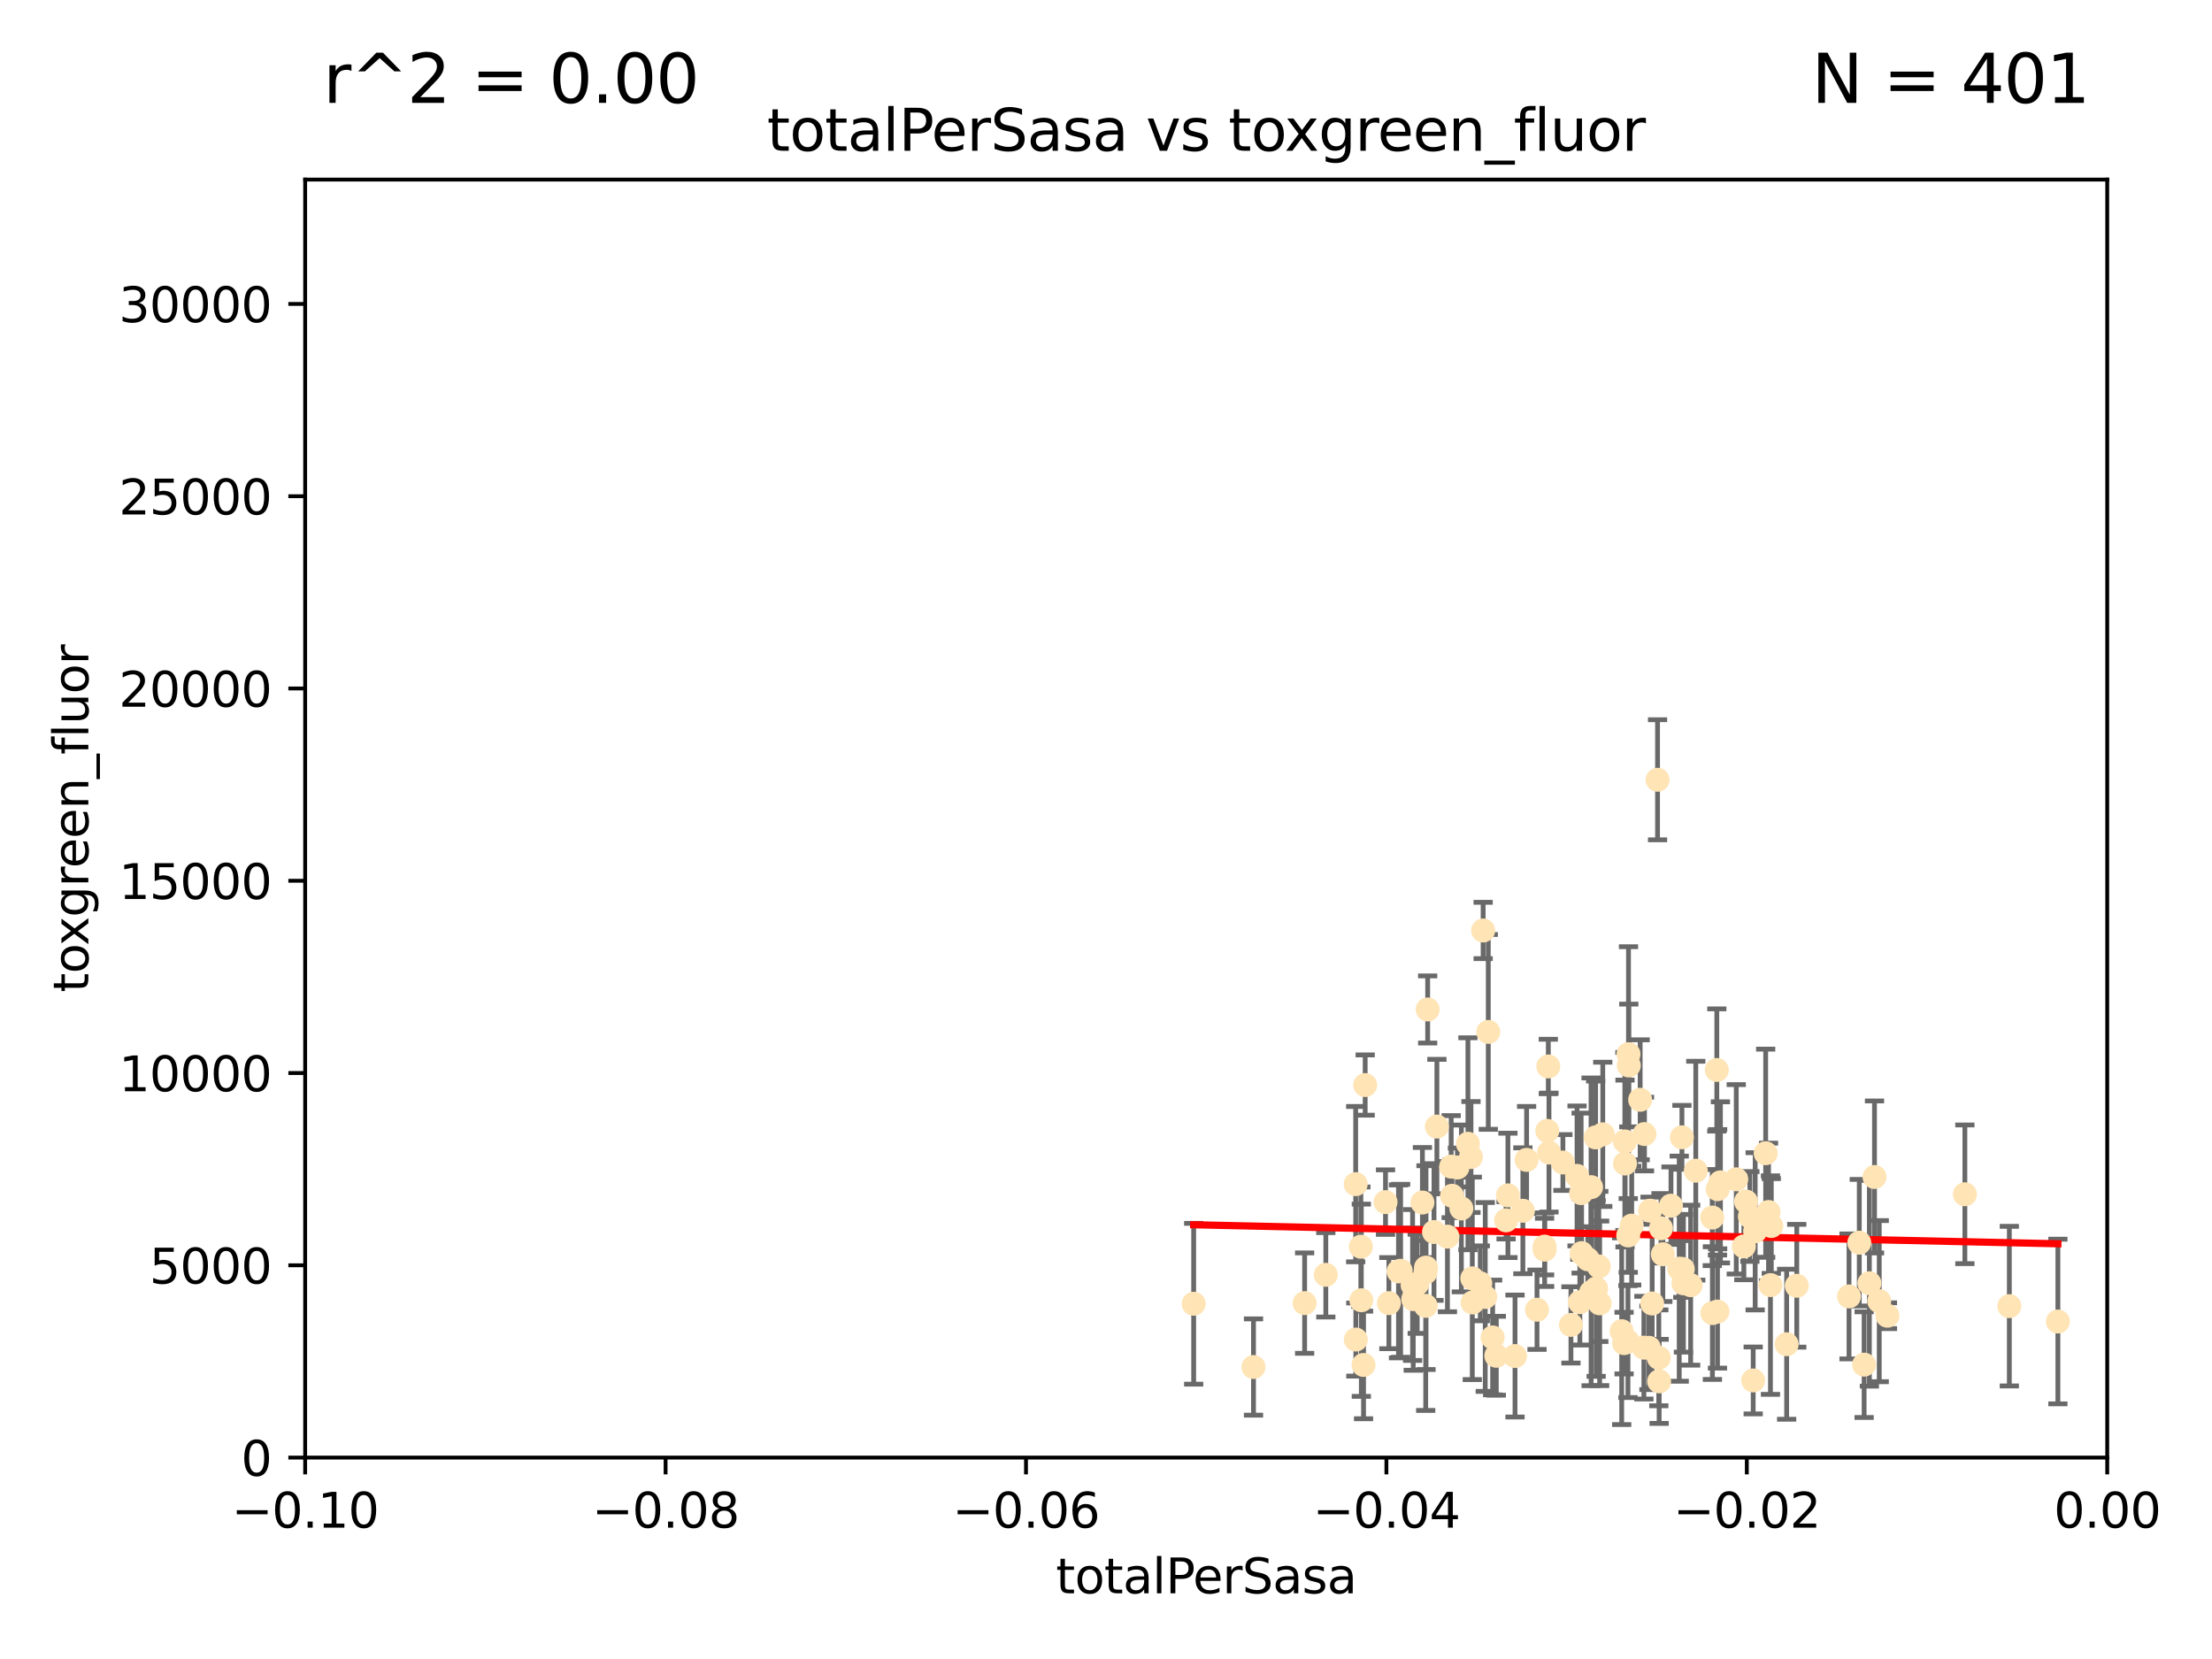 <?xml version="1.0" encoding="utf-8" standalone="no"?>
<!DOCTYPE svg PUBLIC "-//W3C//DTD SVG 1.1//EN"
  "http://www.w3.org/Graphics/SVG/1.1/DTD/svg11.dtd">
<svg xmlns:xlink="http://www.w3.org/1999/xlink" width="460.8pt" height="345.6pt" viewBox="0 0 460.8 345.6" xmlns="http://www.w3.org/2000/svg" version="1.1">
 <defs>
  <style type="text/css">*{stroke-linejoin: round; stroke-linecap: butt}</style>
 </defs>
 <g id="figure_1">
  <g id="patch_1">
   <path d="M 0 345.6 
L 460.8 345.6 
L 460.8 0 
L 0 0 
z
" style="fill: #ffffff"/>
  </g>
  <g id="axes_1">
   <g id="patch_2">
    <path d="M 63.571 303.64 
L 438.975 303.64 
L 438.975 37.411 
L 63.571 37.411 
z
" style="fill: #ffffff"/>
   </g>
   <g id="PathCollection_1">
    <defs>
     <path id="mad62eb8895" d="M 0 1.118 
C 0.297 1.118 0.581 1 0.791 0.791 
C 1 0.581 1.118 0.297 1.118 0 
C 1.118 -0.297 1 -0.581 0.791 -0.791 
C 0.581 -1 0.297 -1.118 0 -1.118 
C -0.297 -1.118 -0.581 -1 -0.791 -0.791 
C -1 -0.581 -1.118 -0.297 -1.118 0 
C -1.118 0.297 -1 0.581 -0.791 0.791 
C -0.581 1 -0.297 1.118 0 1.118 
z
" style="stroke: #ffe4b5"/>
    </defs>
    <g clip-path="url(#p8a1745ad72)">
     <use xlink:href="#mad62eb8895" x="248.665" y="271.596" style="fill: #ffe4b5; stroke: #ffe4b5"/>
     <use xlink:href="#mad62eb8895" x="284.39" y="226.035" style="fill: #ffe4b5; stroke: #ffe4b5"/>
     <use xlink:href="#mad62eb8895" x="271.779" y="271.461" style="fill: #ffe4b5; stroke: #ffe4b5"/>
     <use xlink:href="#mad62eb8895" x="297.063" y="264.067" style="fill: #ffe4b5; stroke: #ffe4b5"/>
     <use xlink:href="#mad62eb8895" x="302.483" y="249.103" style="fill: #ffe4b5; stroke: #ffe4b5"/>
     <use xlink:href="#mad62eb8895" x="283.587" y="270.865" style="fill: #ffe4b5; stroke: #ffe4b5"/>
     <use xlink:href="#mad62eb8895" x="297.002" y="272.037" style="fill: #ffe4b5; stroke: #ffe4b5"/>
     <use xlink:href="#mad62eb8895" x="296.316" y="250.513" style="fill: #ffe4b5; stroke: #ffe4b5"/>
     <use xlink:href="#mad62eb8895" x="297.409" y="210.29" style="fill: #ffe4b5; stroke: #ffe4b5"/>
     <use xlink:href="#mad62eb8895" x="283.494" y="259.708" style="fill: #ffe4b5; stroke: #ffe4b5"/>
     <use xlink:href="#mad62eb8895" x="308.965" y="193.834" style="fill: #ffe4b5; stroke: #ffe4b5"/>
     <use xlink:href="#mad62eb8895" x="295.232" y="267.44" style="fill: #ffe4b5; stroke: #ffe4b5"/>
     <use xlink:href="#mad62eb8895" x="298.727" y="256.649" style="fill: #ffe4b5; stroke: #ffe4b5"/>
     <use xlink:href="#mad62eb8895" x="304.432" y="251.742" style="fill: #ffe4b5; stroke: #ffe4b5"/>
     <use xlink:href="#mad62eb8895" x="291.332" y="264.857" style="fill: #ffe4b5; stroke: #ffe4b5"/>
     <use xlink:href="#mad62eb8895" x="284.051" y="284.344" style="fill: #ffe4b5; stroke: #ffe4b5"/>
     <use xlink:href="#mad62eb8895" x="294.402" y="270.635" style="fill: #ffe4b5; stroke: #ffe4b5"/>
     <use xlink:href="#mad62eb8895" x="306.432" y="241.029" style="fill: #ffe4b5; stroke: #ffe4b5"/>
     <use xlink:href="#mad62eb8895" x="303.604" y="243.209" style="fill: #ffe4b5; stroke: #ffe4b5"/>
     <use xlink:href="#mad62eb8895" x="317.243" y="252.228" style="fill: #ffe4b5; stroke: #ffe4b5"/>
     <use xlink:href="#mad62eb8895" x="282.445" y="279.051" style="fill: #ffe4b5; stroke: #ffe4b5"/>
     <use xlink:href="#mad62eb8895" x="289.329" y="271.465" style="fill: #ffe4b5; stroke: #ffe4b5"/>
     <use xlink:href="#mad62eb8895" x="276.191" y="265.57" style="fill: #ffe4b5; stroke: #ffe4b5"/>
     <use xlink:href="#mad62eb8895" x="261.128" y="284.776" style="fill: #ffe4b5; stroke: #ffe4b5"/>
     <use xlink:href="#mad62eb8895" x="322.33" y="235.585" style="fill: #ffe4b5; stroke: #ffe4b5"/>
     <use xlink:href="#mad62eb8895" x="296.953" y="265.086" style="fill: #ffe4b5; stroke: #ffe4b5"/>
     <use xlink:href="#mad62eb8895" x="306.766" y="271.34" style="fill: #ffe4b5; stroke: #ffe4b5"/>
     <use xlink:href="#mad62eb8895" x="314.128" y="249.016" style="fill: #ffe4b5; stroke: #ffe4b5"/>
     <use xlink:href="#mad62eb8895" x="291.776" y="264.724" style="fill: #ffe4b5; stroke: #ffe4b5"/>
     <use xlink:href="#mad62eb8895" x="305.797" y="238.266" style="fill: #ffe4b5; stroke: #ffe4b5"/>
     <use xlink:href="#mad62eb8895" x="302.307" y="243.03" style="fill: #ffe4b5; stroke: #ffe4b5"/>
     <use xlink:href="#mad62eb8895" x="315.605" y="282.488" style="fill: #ffe4b5; stroke: #ffe4b5"/>
     <use xlink:href="#mad62eb8895" x="288.63" y="250.423" style="fill: #ffe4b5; stroke: #ffe4b5"/>
     <use xlink:href="#mad62eb8895" x="301.529" y="257.618" style="fill: #ffe4b5; stroke: #ffe4b5"/>
     <use xlink:href="#mad62eb8895" x="311.708" y="282.429" style="fill: #ffe4b5; stroke: #ffe4b5"/>
     <use xlink:href="#mad62eb8895" x="299.33" y="234.689" style="fill: #ffe4b5; stroke: #ffe4b5"/>
     <use xlink:href="#mad62eb8895" x="310.037" y="214.965" style="fill: #ffe4b5; stroke: #ffe4b5"/>
     <use xlink:href="#mad62eb8895" x="322.541" y="222.162" style="fill: #ffe4b5; stroke: #ffe4b5"/>
     <use xlink:href="#mad62eb8895" x="309.404" y="270.179" style="fill: #ffe4b5; stroke: #ffe4b5"/>
     <use xlink:href="#mad62eb8895" x="306.705" y="266.301" style="fill: #ffe4b5; stroke: #ffe4b5"/>
     <use xlink:href="#mad62eb8895" x="313.744" y="254.22" style="fill: #ffe4b5; stroke: #ffe4b5"/>
     <use xlink:href="#mad62eb8895" x="332.397" y="236.936" style="fill: #ffe4b5; stroke: #ffe4b5"/>
     <use xlink:href="#mad62eb8895" x="294.266" y="267.687" style="fill: #ffe4b5; stroke: #ffe4b5"/>
     <use xlink:href="#mad62eb8895" x="321.775" y="260.33" style="fill: #ffe4b5; stroke: #ffe4b5"/>
     <use xlink:href="#mad62eb8895" x="338.501" y="237.786" style="fill: #ffe4b5; stroke: #ffe4b5"/>
     <use xlink:href="#mad62eb8895" x="322.679" y="240.103" style="fill: #ffe4b5; stroke: #ffe4b5"/>
     <use xlink:href="#mad62eb8895" x="325.581" y="242.171" style="fill: #ffe4b5; stroke: #ffe4b5"/>
     <use xlink:href="#mad62eb8895" x="308.371" y="267.34" style="fill: #ffe4b5; stroke: #ffe4b5"/>
     <use xlink:href="#mad62eb8895" x="329.474" y="261.055" style="fill: #ffe4b5; stroke: #ffe4b5"/>
     <use xlink:href="#mad62eb8895" x="339.247" y="219.606" style="fill: #ffe4b5; stroke: #ffe4b5"/>
     <use xlink:href="#mad62eb8895" x="339.311" y="221.96" style="fill: #ffe4b5; stroke: #ffe4b5"/>
     <use xlink:href="#mad62eb8895" x="333.237" y="271.507" style="fill: #ffe4b5; stroke: #ffe4b5"/>
     <use xlink:href="#mad62eb8895" x="333.059" y="263.824" style="fill: #ffe4b5; stroke: #ffe4b5"/>
     <use xlink:href="#mad62eb8895" x="320.186" y="272.838" style="fill: #ffe4b5; stroke: #ffe4b5"/>
     <use xlink:href="#mad62eb8895" x="321.764" y="259.691" style="fill: #ffe4b5; stroke: #ffe4b5"/>
     <use xlink:href="#mad62eb8895" x="330.768" y="262.325" style="fill: #ffe4b5; stroke: #ffe4b5"/>
     <use xlink:href="#mad62eb8895" x="310.944" y="278.616" style="fill: #ffe4b5; stroke: #ffe4b5"/>
     <use xlink:href="#mad62eb8895" x="318.02" y="241.629" style="fill: #ffe4b5; stroke: #ffe4b5"/>
     <use xlink:href="#mad62eb8895" x="338.52" y="242.382" style="fill: #ffe4b5; stroke: #ffe4b5"/>
     <use xlink:href="#mad62eb8895" x="338.327" y="279.797" style="fill: #ffe4b5; stroke: #ffe4b5"/>
     <use xlink:href="#mad62eb8895" x="333.886" y="236.299" style="fill: #ffe4b5; stroke: #ffe4b5"/>
     <use xlink:href="#mad62eb8895" x="344.176" y="271.543" style="fill: #ffe4b5; stroke: #ffe4b5"/>
     <use xlink:href="#mad62eb8895" x="282.415" y="246.68" style="fill: #ffe4b5; stroke: #ffe4b5"/>
     <use xlink:href="#mad62eb8895" x="328.529" y="244.965" style="fill: #ffe4b5; stroke: #ffe4b5"/>
     <use xlink:href="#mad62eb8895" x="342.575" y="236.245" style="fill: #ffe4b5; stroke: #ffe4b5"/>
     <use xlink:href="#mad62eb8895" x="332.508" y="268.416" style="fill: #ffe4b5; stroke: #ffe4b5"/>
     <use xlink:href="#mad62eb8895" x="339.914" y="255.317" style="fill: #ffe4b5; stroke: #ffe4b5"/>
     <use xlink:href="#mad62eb8895" x="329.11" y="271.268" style="fill: #ffe4b5; stroke: #ffe4b5"/>
     <use xlink:href="#mad62eb8895" x="341.675" y="229.105" style="fill: #ffe4b5; stroke: #ffe4b5"/>
     <use xlink:href="#mad62eb8895" x="345.561" y="282.862" style="fill: #ffe4b5; stroke: #ffe4b5"/>
     <use xlink:href="#mad62eb8895" x="350.554" y="264.352" style="fill: #ffe4b5; stroke: #ffe4b5"/>
     <use xlink:href="#mad62eb8895" x="342.451" y="280.741" style="fill: #ffe4b5; stroke: #ffe4b5"/>
     <use xlink:href="#mad62eb8895" x="331.457" y="269.215" style="fill: #ffe4b5; stroke: #ffe4b5"/>
     <use xlink:href="#mad62eb8895" x="329.378" y="248.544" style="fill: #ffe4b5; stroke: #ffe4b5"/>
     <use xlink:href="#mad62eb8895" x="358.396" y="246.309" style="fill: #ffe4b5; stroke: #ffe4b5"/>
     <use xlink:href="#mad62eb8895" x="352.194" y="267.724" style="fill: #ffe4b5; stroke: #ffe4b5"/>
     <use xlink:href="#mad62eb8895" x="331.449" y="247.304" style="fill: #ffe4b5; stroke: #ffe4b5"/>
     <use xlink:href="#mad62eb8895" x="350.686" y="267.331" style="fill: #ffe4b5; stroke: #ffe4b5"/>
     <use xlink:href="#mad62eb8895" x="339.132" y="279.475" style="fill: #ffe4b5; stroke: #ffe4b5"/>
     <use xlink:href="#mad62eb8895" x="345.296" y="162.44" style="fill: #ffe4b5; stroke: #ffe4b5"/>
     <use xlink:href="#mad62eb8895" x="346.4" y="261.286" style="fill: #ffe4b5; stroke: #ffe4b5"/>
     <use xlink:href="#mad62eb8895" x="350.376" y="236.922" style="fill: #ffe4b5; stroke: #ffe4b5"/>
     <use xlink:href="#mad62eb8895" x="339.191" y="257.367" style="fill: #ffe4b5; stroke: #ffe4b5"/>
     <use xlink:href="#mad62eb8895" x="357.783" y="273.224" style="fill: #ffe4b5; stroke: #ffe4b5"/>
     <use xlink:href="#mad62eb8895" x="356.698" y="253.638" style="fill: #ffe4b5; stroke: #ffe4b5"/>
     <use xlink:href="#mad62eb8895" x="349.814" y="264.288" style="fill: #ffe4b5; stroke: #ffe4b5"/>
     <use xlink:href="#mad62eb8895" x="345.629" y="287.763" style="fill: #ffe4b5; stroke: #ffe4b5"/>
     <use xlink:href="#mad62eb8895" x="363.275" y="259.646" style="fill: #ffe4b5; stroke: #ffe4b5"/>
     <use xlink:href="#mad62eb8895" x="348.098" y="251.165" style="fill: #ffe4b5; stroke: #ffe4b5"/>
     <use xlink:href="#mad62eb8895" x="327.257" y="276" style="fill: #ffe4b5; stroke: #ffe4b5"/>
     <use xlink:href="#mad62eb8895" x="357.642" y="222.895" style="fill: #ffe4b5; stroke: #ffe4b5"/>
     <use xlink:href="#mad62eb8895" x="361.694" y="245.674" style="fill: #ffe4b5; stroke: #ffe4b5"/>
     <use xlink:href="#mad62eb8895" x="363.723" y="250.299" style="fill: #ffe4b5; stroke: #ffe4b5"/>
     <use xlink:href="#mad62eb8895" x="356.726" y="273.541" style="fill: #ffe4b5; stroke: #ffe4b5"/>
     <use xlink:href="#mad62eb8895" x="364.53" y="253.418" style="fill: #ffe4b5; stroke: #ffe4b5"/>
     <use xlink:href="#mad62eb8895" x="357.814" y="247.731" style="fill: #ffe4b5; stroke: #ffe4b5"/>
     <use xlink:href="#mad62eb8895" x="365.221" y="287.57" style="fill: #ffe4b5; stroke: #ffe4b5"/>
     <use xlink:href="#mad62eb8895" x="368.82" y="267.709" style="fill: #ffe4b5; stroke: #ffe4b5"/>
     <use xlink:href="#mad62eb8895" x="365.633" y="256.503" style="fill: #ffe4b5; stroke: #ffe4b5"/>
     <use xlink:href="#mad62eb8895" x="367.821" y="240.236" style="fill: #ffe4b5; stroke: #ffe4b5"/>
     <use xlink:href="#mad62eb8895" x="353.263" y="243.876" style="fill: #ffe4b5; stroke: #ffe4b5"/>
     <use xlink:href="#mad62eb8895" x="374.298" y="267.845" style="fill: #ffe4b5; stroke: #ffe4b5"/>
     <use xlink:href="#mad62eb8895" x="368.993" y="255.397" style="fill: #ffe4b5; stroke: #ffe4b5"/>
     <use xlink:href="#mad62eb8895" x="346.017" y="255.871" style="fill: #ffe4b5; stroke: #ffe4b5"/>
     <use xlink:href="#mad62eb8895" x="368.416" y="252.48" style="fill: #ffe4b5; stroke: #ffe4b5"/>
     <use xlink:href="#mad62eb8895" x="343.735" y="252.206" style="fill: #ffe4b5; stroke: #ffe4b5"/>
     <use xlink:href="#mad62eb8895" x="393.19" y="274.088" style="fill: #ffe4b5; stroke: #ffe4b5"/>
     <use xlink:href="#mad62eb8895" x="387.324" y="258.879" style="fill: #ffe4b5; stroke: #ffe4b5"/>
     <use xlink:href="#mad62eb8895" x="390.494" y="245.186" style="fill: #ffe4b5; stroke: #ffe4b5"/>
     <use xlink:href="#mad62eb8895" x="343.505" y="280.77" style="fill: #ffe4b5; stroke: #ffe4b5"/>
     <use xlink:href="#mad62eb8895" x="372.191" y="280.028" style="fill: #ffe4b5; stroke: #ffe4b5"/>
     <use xlink:href="#mad62eb8895" x="391.48" y="271.053" style="fill: #ffe4b5; stroke: #ffe4b5"/>
     <use xlink:href="#mad62eb8895" x="385.186" y="270.065" style="fill: #ffe4b5; stroke: #ffe4b5"/>
     <use xlink:href="#mad62eb8895" x="388.331" y="284.28" style="fill: #ffe4b5; stroke: #ffe4b5"/>
     <use xlink:href="#mad62eb8895" x="337.827" y="277.315" style="fill: #ffe4b5; stroke: #ffe4b5"/>
     <use xlink:href="#mad62eb8895" x="389.425" y="267.322" style="fill: #ffe4b5; stroke: #ffe4b5"/>
     <use xlink:href="#mad62eb8895" x="409.32" y="248.792" style="fill: #ffe4b5; stroke: #ffe4b5"/>
     <use xlink:href="#mad62eb8895" x="418.58" y="272.093" style="fill: #ffe4b5; stroke: #ffe4b5"/>
     <use xlink:href="#mad62eb8895" x="428.697" y="275.298" style="fill: #ffe4b5; stroke: #ffe4b5"/>
    </g>
   </g>
   <g id="matplotlib.axis_1">
    <g id="xtick_1">
     <g id="line2d_1">
      <defs>
       <path id="ma6e1119821" d="M 0 0 
L 0 3.5 
" style="stroke: #000000; stroke-width: 0.8"/>
      </defs>
      <g>
       <use xlink:href="#ma6e1119821" x="63.571" y="303.64" style="stroke: #000000; stroke-width: 0.8"/>
      </g>
     </g>
     <g id="text_1">
      <!-- −0.10 -->
      <g transform="translate(48.249 318.238)scale(0.1 -0.1)">
       <defs>
        <path id="DejaVuSans-2212" d="M 678 2272 
L 4684 2272 
L 4684 1741 
L 678 1741 
L 678 2272 
z
" transform="scale(0.016)"/>
        <path id="DejaVuSans-30" d="M 2034 4250 
Q 1547 4250 1301 3770 
Q 1056 3291 1056 2328 
Q 1056 1369 1301 889 
Q 1547 409 2034 409 
Q 2525 409 2770 889 
Q 3016 1369 3016 2328 
Q 3016 3291 2770 3770 
Q 2525 4250 2034 4250 
z
M 2034 4750 
Q 2819 4750 3233 4129 
Q 3647 3509 3647 2328 
Q 3647 1150 3233 529 
Q 2819 -91 2034 -91 
Q 1250 -91 836 529 
Q 422 1150 422 2328 
Q 422 3509 836 4129 
Q 1250 4750 2034 4750 
z
" transform="scale(0.016)"/>
        <path id="DejaVuSans-2e" d="M 684 794 
L 1344 794 
L 1344 0 
L 684 0 
L 684 794 
z
" transform="scale(0.016)"/>
        <path id="DejaVuSans-31" d="M 794 531 
L 1825 531 
L 1825 4091 
L 703 3866 
L 703 4441 
L 1819 4666 
L 2450 4666 
L 2450 531 
L 3481 531 
L 3481 0 
L 794 0 
L 794 531 
z
" transform="scale(0.016)"/>
       </defs>
       <use xlink:href="#DejaVuSans-2212"/>
       <use xlink:href="#DejaVuSans-30" x="83.789"/>
       <use xlink:href="#DejaVuSans-2e" x="147.412"/>
       <use xlink:href="#DejaVuSans-31" x="179.199"/>
       <use xlink:href="#DejaVuSans-30" x="242.822"/>
      </g>
     </g>
    </g>
    <g id="xtick_2">
     <g id="line2d_2">
      <g>
       <use xlink:href="#ma6e1119821" x="138.652" y="303.64" style="stroke: #000000; stroke-width: 0.8"/>
      </g>
     </g>
     <g id="text_2">
      <!-- −0.08 -->
      <g transform="translate(123.329 318.238)scale(0.1 -0.1)">
       <defs>
        <path id="DejaVuSans-38" d="M 2034 2216 
Q 1584 2216 1326 1975 
Q 1069 1734 1069 1313 
Q 1069 891 1326 650 
Q 1584 409 2034 409 
Q 2484 409 2743 651 
Q 3003 894 3003 1313 
Q 3003 1734 2745 1975 
Q 2488 2216 2034 2216 
z
M 1403 2484 
Q 997 2584 770 2862 
Q 544 3141 544 3541 
Q 544 4100 942 4425 
Q 1341 4750 2034 4750 
Q 2731 4750 3128 4425 
Q 3525 4100 3525 3541 
Q 3525 3141 3298 2862 
Q 3072 2584 2669 2484 
Q 3125 2378 3379 2068 
Q 3634 1759 3634 1313 
Q 3634 634 3220 271 
Q 2806 -91 2034 -91 
Q 1263 -91 848 271 
Q 434 634 434 1313 
Q 434 1759 690 2068 
Q 947 2378 1403 2484 
z
M 1172 3481 
Q 1172 3119 1398 2916 
Q 1625 2713 2034 2713 
Q 2441 2713 2670 2916 
Q 2900 3119 2900 3481 
Q 2900 3844 2670 4047 
Q 2441 4250 2034 4250 
Q 1625 4250 1398 4047 
Q 1172 3844 1172 3481 
z
" transform="scale(0.016)"/>
       </defs>
       <use xlink:href="#DejaVuSans-2212"/>
       <use xlink:href="#DejaVuSans-30" x="83.789"/>
       <use xlink:href="#DejaVuSans-2e" x="147.412"/>
       <use xlink:href="#DejaVuSans-30" x="179.199"/>
       <use xlink:href="#DejaVuSans-38" x="242.822"/>
      </g>
     </g>
    </g>
    <g id="xtick_3">
     <g id="line2d_3">
      <g>
       <use xlink:href="#ma6e1119821" x="213.733" y="303.64" style="stroke: #000000; stroke-width: 0.8"/>
      </g>
     </g>
     <g id="text_3">
      <!-- −0.06 -->
      <g transform="translate(198.41 318.238)scale(0.1 -0.1)">
       <defs>
        <path id="DejaVuSans-36" d="M 2113 2584 
Q 1688 2584 1439 2293 
Q 1191 2003 1191 1497 
Q 1191 994 1439 701 
Q 1688 409 2113 409 
Q 2538 409 2786 701 
Q 3034 994 3034 1497 
Q 3034 2003 2786 2293 
Q 2538 2584 2113 2584 
z
M 3366 4563 
L 3366 3988 
Q 3128 4100 2886 4159 
Q 2644 4219 2406 4219 
Q 1781 4219 1451 3797 
Q 1122 3375 1075 2522 
Q 1259 2794 1537 2939 
Q 1816 3084 2150 3084 
Q 2853 3084 3261 2657 
Q 3669 2231 3669 1497 
Q 3669 778 3244 343 
Q 2819 -91 2113 -91 
Q 1303 -91 875 529 
Q 447 1150 447 2328 
Q 447 3434 972 4092 
Q 1497 4750 2381 4750 
Q 2619 4750 2861 4703 
Q 3103 4656 3366 4563 
z
" transform="scale(0.016)"/>
       </defs>
       <use xlink:href="#DejaVuSans-2212"/>
       <use xlink:href="#DejaVuSans-30" x="83.789"/>
       <use xlink:href="#DejaVuSans-2e" x="147.412"/>
       <use xlink:href="#DejaVuSans-30" x="179.199"/>
       <use xlink:href="#DejaVuSans-36" x="242.822"/>
      </g>
     </g>
    </g>
    <g id="xtick_4">
     <g id="line2d_4">
      <g>
       <use xlink:href="#ma6e1119821" x="288.813" y="303.64" style="stroke: #000000; stroke-width: 0.8"/>
      </g>
     </g>
     <g id="text_4">
      <!-- −0.04 -->
      <g transform="translate(273.491 318.238)scale(0.1 -0.1)">
       <defs>
        <path id="DejaVuSans-34" d="M 2419 4116 
L 825 1625 
L 2419 1625 
L 2419 4116 
z
M 2253 4666 
L 3047 4666 
L 3047 1625 
L 3713 1625 
L 3713 1100 
L 3047 1100 
L 3047 0 
L 2419 0 
L 2419 1100 
L 313 1100 
L 313 1709 
L 2253 4666 
z
" transform="scale(0.016)"/>
       </defs>
       <use xlink:href="#DejaVuSans-2212"/>
       <use xlink:href="#DejaVuSans-30" x="83.789"/>
       <use xlink:href="#DejaVuSans-2e" x="147.412"/>
       <use xlink:href="#DejaVuSans-30" x="179.199"/>
       <use xlink:href="#DejaVuSans-34" x="242.822"/>
      </g>
     </g>
    </g>
    <g id="xtick_5">
     <g id="line2d_5">
      <g>
       <use xlink:href="#ma6e1119821" x="363.894" y="303.64" style="stroke: #000000; stroke-width: 0.8"/>
      </g>
     </g>
     <g id="text_5">
      <!-- −0.02 -->
      <g transform="translate(348.572 318.238)scale(0.1 -0.1)">
       <defs>
        <path id="DejaVuSans-32" d="M 1228 531 
L 3431 531 
L 3431 0 
L 469 0 
L 469 531 
Q 828 903 1448 1529 
Q 2069 2156 2228 2338 
Q 2531 2678 2651 2914 
Q 2772 3150 2772 3378 
Q 2772 3750 2511 3984 
Q 2250 4219 1831 4219 
Q 1534 4219 1204 4116 
Q 875 4013 500 3803 
L 500 4441 
Q 881 4594 1212 4672 
Q 1544 4750 1819 4750 
Q 2544 4750 2975 4387 
Q 3406 4025 3406 3419 
Q 3406 3131 3298 2873 
Q 3191 2616 2906 2266 
Q 2828 2175 2409 1742 
Q 1991 1309 1228 531 
z
" transform="scale(0.016)"/>
       </defs>
       <use xlink:href="#DejaVuSans-2212"/>
       <use xlink:href="#DejaVuSans-30" x="83.789"/>
       <use xlink:href="#DejaVuSans-2e" x="147.412"/>
       <use xlink:href="#DejaVuSans-30" x="179.199"/>
       <use xlink:href="#DejaVuSans-32" x="242.822"/>
      </g>
     </g>
    </g>
    <g id="xtick_6">
     <g id="line2d_6">
      <g>
       <use xlink:href="#ma6e1119821" x="438.975" y="303.64" style="stroke: #000000; stroke-width: 0.8"/>
      </g>
     </g>
     <g id="text_6">
      <!-- 0.00 -->
      <g transform="translate(427.842 318.238)scale(0.1 -0.1)">
       <use xlink:href="#DejaVuSans-30"/>
       <use xlink:href="#DejaVuSans-2e" x="63.623"/>
       <use xlink:href="#DejaVuSans-30" x="95.41"/>
       <use xlink:href="#DejaVuSans-30" x="159.033"/>
      </g>
     </g>
    </g>
    <g id="text_7">
     <!-- totalPerSasa -->
     <g transform="translate(219.968 331.917)scale(0.1 -0.1)">
      <defs>
       <path id="DejaVuSans-74" d="M 1172 4494 
L 1172 3500 
L 2356 3500 
L 2356 3053 
L 1172 3053 
L 1172 1153 
Q 1172 725 1289 603 
Q 1406 481 1766 481 
L 2356 481 
L 2356 0 
L 1766 0 
Q 1100 0 847 248 
Q 594 497 594 1153 
L 594 3053 
L 172 3053 
L 172 3500 
L 594 3500 
L 594 4494 
L 1172 4494 
z
" transform="scale(0.016)"/>
       <path id="DejaVuSans-6f" d="M 1959 3097 
Q 1497 3097 1228 2736 
Q 959 2375 959 1747 
Q 959 1119 1226 758 
Q 1494 397 1959 397 
Q 2419 397 2687 759 
Q 2956 1122 2956 1747 
Q 2956 2369 2687 2733 
Q 2419 3097 1959 3097 
z
M 1959 3584 
Q 2709 3584 3137 3096 
Q 3566 2609 3566 1747 
Q 3566 888 3137 398 
Q 2709 -91 1959 -91 
Q 1206 -91 779 398 
Q 353 888 353 1747 
Q 353 2609 779 3096 
Q 1206 3584 1959 3584 
z
" transform="scale(0.016)"/>
       <path id="DejaVuSans-61" d="M 2194 1759 
Q 1497 1759 1228 1600 
Q 959 1441 959 1056 
Q 959 750 1161 570 
Q 1363 391 1709 391 
Q 2188 391 2477 730 
Q 2766 1069 2766 1631 
L 2766 1759 
L 2194 1759 
z
M 3341 1997 
L 3341 0 
L 2766 0 
L 2766 531 
Q 2569 213 2275 61 
Q 1981 -91 1556 -91 
Q 1019 -91 701 211 
Q 384 513 384 1019 
Q 384 1609 779 1909 
Q 1175 2209 1959 2209 
L 2766 2209 
L 2766 2266 
Q 2766 2663 2505 2880 
Q 2244 3097 1772 3097 
Q 1472 3097 1187 3025 
Q 903 2953 641 2809 
L 641 3341 
Q 956 3463 1253 3523 
Q 1550 3584 1831 3584 
Q 2591 3584 2966 3190 
Q 3341 2797 3341 1997 
z
" transform="scale(0.016)"/>
       <path id="DejaVuSans-6c" d="M 603 4863 
L 1178 4863 
L 1178 0 
L 603 0 
L 603 4863 
z
" transform="scale(0.016)"/>
       <path id="DejaVuSans-50" d="M 1259 4147 
L 1259 2394 
L 2053 2394 
Q 2494 2394 2734 2622 
Q 2975 2850 2975 3272 
Q 2975 3691 2734 3919 
Q 2494 4147 2053 4147 
L 1259 4147 
z
M 628 4666 
L 2053 4666 
Q 2838 4666 3239 4311 
Q 3641 3956 3641 3272 
Q 3641 2581 3239 2228 
Q 2838 1875 2053 1875 
L 1259 1875 
L 1259 0 
L 628 0 
L 628 4666 
z
" transform="scale(0.016)"/>
       <path id="DejaVuSans-65" d="M 3597 1894 
L 3597 1613 
L 953 1613 
Q 991 1019 1311 708 
Q 1631 397 2203 397 
Q 2534 397 2845 478 
Q 3156 559 3463 722 
L 3463 178 
Q 3153 47 2828 -22 
Q 2503 -91 2169 -91 
Q 1331 -91 842 396 
Q 353 884 353 1716 
Q 353 2575 817 3079 
Q 1281 3584 2069 3584 
Q 2775 3584 3186 3129 
Q 3597 2675 3597 1894 
z
M 3022 2063 
Q 3016 2534 2758 2815 
Q 2500 3097 2075 3097 
Q 1594 3097 1305 2825 
Q 1016 2553 972 2059 
L 3022 2063 
z
" transform="scale(0.016)"/>
       <path id="DejaVuSans-72" d="M 2631 2963 
Q 2534 3019 2420 3045 
Q 2306 3072 2169 3072 
Q 1681 3072 1420 2755 
Q 1159 2438 1159 1844 
L 1159 0 
L 581 0 
L 581 3500 
L 1159 3500 
L 1159 2956 
Q 1341 3275 1631 3429 
Q 1922 3584 2338 3584 
Q 2397 3584 2469 3576 
Q 2541 3569 2628 3553 
L 2631 2963 
z
" transform="scale(0.016)"/>
       <path id="DejaVuSans-53" d="M 3425 4513 
L 3425 3897 
Q 3066 4069 2747 4153 
Q 2428 4238 2131 4238 
Q 1616 4238 1336 4038 
Q 1056 3838 1056 3469 
Q 1056 3159 1242 3001 
Q 1428 2844 1947 2747 
L 2328 2669 
Q 3034 2534 3370 2195 
Q 3706 1856 3706 1288 
Q 3706 609 3251 259 
Q 2797 -91 1919 -91 
Q 1588 -91 1214 -16 
Q 841 59 441 206 
L 441 856 
Q 825 641 1194 531 
Q 1563 422 1919 422 
Q 2459 422 2753 634 
Q 3047 847 3047 1241 
Q 3047 1584 2836 1778 
Q 2625 1972 2144 2069 
L 1759 2144 
Q 1053 2284 737 2584 
Q 422 2884 422 3419 
Q 422 4038 858 4394 
Q 1294 4750 2059 4750 
Q 2388 4750 2728 4690 
Q 3069 4631 3425 4513 
z
" transform="scale(0.016)"/>
       <path id="DejaVuSans-73" d="M 2834 3397 
L 2834 2853 
Q 2591 2978 2328 3040 
Q 2066 3103 1784 3103 
Q 1356 3103 1142 2972 
Q 928 2841 928 2578 
Q 928 2378 1081 2264 
Q 1234 2150 1697 2047 
L 1894 2003 
Q 2506 1872 2764 1633 
Q 3022 1394 3022 966 
Q 3022 478 2636 193 
Q 2250 -91 1575 -91 
Q 1294 -91 989 -36 
Q 684 19 347 128 
L 347 722 
Q 666 556 975 473 
Q 1284 391 1588 391 
Q 1994 391 2212 530 
Q 2431 669 2431 922 
Q 2431 1156 2273 1281 
Q 2116 1406 1581 1522 
L 1381 1569 
Q 847 1681 609 1914 
Q 372 2147 372 2553 
Q 372 3047 722 3315 
Q 1072 3584 1716 3584 
Q 2034 3584 2315 3537 
Q 2597 3491 2834 3397 
z
" transform="scale(0.016)"/>
      </defs>
      <use xlink:href="#DejaVuSans-74"/>
      <use xlink:href="#DejaVuSans-6f" x="39.209"/>
      <use xlink:href="#DejaVuSans-74" x="100.391"/>
      <use xlink:href="#DejaVuSans-61" x="139.6"/>
      <use xlink:href="#DejaVuSans-6c" x="200.879"/>
      <use xlink:href="#DejaVuSans-50" x="228.662"/>
      <use xlink:href="#DejaVuSans-65" x="285.34"/>
      <use xlink:href="#DejaVuSans-72" x="346.863"/>
      <use xlink:href="#DejaVuSans-53" x="387.977"/>
      <use xlink:href="#DejaVuSans-61" x="451.453"/>
      <use xlink:href="#DejaVuSans-73" x="512.732"/>
      <use xlink:href="#DejaVuSans-61" x="564.832"/>
     </g>
    </g>
   </g>
   <g id="matplotlib.axis_2">
    <g id="ytick_1">
     <g id="line2d_7">
      <defs>
       <path id="mff9881285d" d="M 0 0 
L -3.5 0 
" style="stroke: #000000; stroke-width: 0.8"/>
      </defs>
      <g>
       <use xlink:href="#mff9881285d" x="63.571" y="303.64" style="stroke: #000000; stroke-width: 0.8"/>
      </g>
     </g>
     <g id="text_8">
      <!-- 0 -->
      <g transform="translate(50.209 307.439)scale(0.1 -0.1)">
       <use xlink:href="#DejaVuSans-30"/>
      </g>
     </g>
    </g>
    <g id="ytick_2">
     <g id="line2d_8">
      <g>
       <use xlink:href="#mff9881285d" x="63.571" y="263.586" style="stroke: #000000; stroke-width: 0.8"/>
      </g>
     </g>
     <g id="text_9">
      <!-- 5000 -->
      <g transform="translate(31.121 267.385)scale(0.1 -0.1)">
       <defs>
        <path id="DejaVuSans-35" d="M 691 4666 
L 3169 4666 
L 3169 4134 
L 1269 4134 
L 1269 2991 
Q 1406 3038 1543 3061 
Q 1681 3084 1819 3084 
Q 2600 3084 3056 2656 
Q 3513 2228 3513 1497 
Q 3513 744 3044 326 
Q 2575 -91 1722 -91 
Q 1428 -91 1123 -41 
Q 819 9 494 109 
L 494 744 
Q 775 591 1075 516 
Q 1375 441 1709 441 
Q 2250 441 2565 725 
Q 2881 1009 2881 1497 
Q 2881 1984 2565 2268 
Q 2250 2553 1709 2553 
Q 1456 2553 1204 2497 
Q 953 2441 691 2322 
L 691 4666 
z
" transform="scale(0.016)"/>
       </defs>
       <use xlink:href="#DejaVuSans-35"/>
       <use xlink:href="#DejaVuSans-30" x="63.623"/>
       <use xlink:href="#DejaVuSans-30" x="127.246"/>
       <use xlink:href="#DejaVuSans-30" x="190.869"/>
      </g>
     </g>
    </g>
    <g id="ytick_3">
     <g id="line2d_9">
      <g>
       <use xlink:href="#mff9881285d" x="63.571" y="223.532" style="stroke: #000000; stroke-width: 0.8"/>
      </g>
     </g>
     <g id="text_10">
      <!-- 10000 -->
      <g transform="translate(24.759 227.331)scale(0.1 -0.1)">
       <use xlink:href="#DejaVuSans-31"/>
       <use xlink:href="#DejaVuSans-30" x="63.623"/>
       <use xlink:href="#DejaVuSans-30" x="127.246"/>
       <use xlink:href="#DejaVuSans-30" x="190.869"/>
       <use xlink:href="#DejaVuSans-30" x="254.492"/>
      </g>
     </g>
    </g>
    <g id="ytick_4">
     <g id="line2d_10">
      <g>
       <use xlink:href="#mff9881285d" x="63.571" y="183.478" style="stroke: #000000; stroke-width: 0.8"/>
      </g>
     </g>
     <g id="text_11">
      <!-- 15000 -->
      <g transform="translate(24.759 187.278)scale(0.1 -0.1)">
       <use xlink:href="#DejaVuSans-31"/>
       <use xlink:href="#DejaVuSans-35" x="63.623"/>
       <use xlink:href="#DejaVuSans-30" x="127.246"/>
       <use xlink:href="#DejaVuSans-30" x="190.869"/>
       <use xlink:href="#DejaVuSans-30" x="254.492"/>
      </g>
     </g>
    </g>
    <g id="ytick_5">
     <g id="line2d_11">
      <g>
       <use xlink:href="#mff9881285d" x="63.571" y="143.424" style="stroke: #000000; stroke-width: 0.8"/>
      </g>
     </g>
     <g id="text_12">
      <!-- 20000 -->
      <g transform="translate(24.759 147.224)scale(0.1 -0.1)">
       <use xlink:href="#DejaVuSans-32"/>
       <use xlink:href="#DejaVuSans-30" x="63.623"/>
       <use xlink:href="#DejaVuSans-30" x="127.246"/>
       <use xlink:href="#DejaVuSans-30" x="190.869"/>
       <use xlink:href="#DejaVuSans-30" x="254.492"/>
      </g>
     </g>
    </g>
    <g id="ytick_6">
     <g id="line2d_12">
      <g>
       <use xlink:href="#mff9881285d" x="63.571" y="103.371" style="stroke: #000000; stroke-width: 0.8"/>
      </g>
     </g>
     <g id="text_13">
      <!-- 25000 -->
      <g transform="translate(24.759 107.17)scale(0.1 -0.1)">
       <use xlink:href="#DejaVuSans-32"/>
       <use xlink:href="#DejaVuSans-35" x="63.623"/>
       <use xlink:href="#DejaVuSans-30" x="127.246"/>
       <use xlink:href="#DejaVuSans-30" x="190.869"/>
       <use xlink:href="#DejaVuSans-30" x="254.492"/>
      </g>
     </g>
    </g>
    <g id="ytick_7">
     <g id="line2d_13">
      <g>
       <use xlink:href="#mff9881285d" x="63.571" y="63.317" style="stroke: #000000; stroke-width: 0.8"/>
      </g>
     </g>
     <g id="text_14">
      <!-- 30000 -->
      <g transform="translate(24.759 67.116)scale(0.1 -0.1)">
       <defs>
        <path id="DejaVuSans-33" d="M 2597 2516 
Q 3050 2419 3304 2112 
Q 3559 1806 3559 1356 
Q 3559 666 3084 287 
Q 2609 -91 1734 -91 
Q 1441 -91 1130 -33 
Q 819 25 488 141 
L 488 750 
Q 750 597 1062 519 
Q 1375 441 1716 441 
Q 2309 441 2620 675 
Q 2931 909 2931 1356 
Q 2931 1769 2642 2001 
Q 2353 2234 1838 2234 
L 1294 2234 
L 1294 2753 
L 1863 2753 
Q 2328 2753 2575 2939 
Q 2822 3125 2822 3475 
Q 2822 3834 2567 4026 
Q 2313 4219 1838 4219 
Q 1578 4219 1281 4162 
Q 984 4106 628 3988 
L 628 4550 
Q 988 4650 1302 4700 
Q 1616 4750 1894 4750 
Q 2613 4750 3031 4423 
Q 3450 4097 3450 3541 
Q 3450 3153 3228 2886 
Q 3006 2619 2597 2516 
z
" transform="scale(0.016)"/>
       </defs>
       <use xlink:href="#DejaVuSans-33"/>
       <use xlink:href="#DejaVuSans-30" x="63.623"/>
       <use xlink:href="#DejaVuSans-30" x="127.246"/>
       <use xlink:href="#DejaVuSans-30" x="190.869"/>
       <use xlink:href="#DejaVuSans-30" x="254.492"/>
      </g>
     </g>
    </g>
    <g id="text_15">
     <!-- toxgreen_fluor -->
     <g transform="translate(18.401 206.72)rotate(-90)scale(0.1 -0.1)">
      <defs>
       <path id="DejaVuSans-78" d="M 3513 3500 
L 2247 1797 
L 3578 0 
L 2900 0 
L 1881 1375 
L 863 0 
L 184 0 
L 1544 1831 
L 300 3500 
L 978 3500 
L 1906 2253 
L 2834 3500 
L 3513 3500 
z
" transform="scale(0.016)"/>
       <path id="DejaVuSans-67" d="M 2906 1791 
Q 2906 2416 2648 2759 
Q 2391 3103 1925 3103 
Q 1463 3103 1205 2759 
Q 947 2416 947 1791 
Q 947 1169 1205 825 
Q 1463 481 1925 481 
Q 2391 481 2648 825 
Q 2906 1169 2906 1791 
z
M 3481 434 
Q 3481 -459 3084 -895 
Q 2688 -1331 1869 -1331 
Q 1566 -1331 1297 -1286 
Q 1028 -1241 775 -1147 
L 775 -588 
Q 1028 -725 1275 -790 
Q 1522 -856 1778 -856 
Q 2344 -856 2625 -561 
Q 2906 -266 2906 331 
L 2906 616 
Q 2728 306 2450 153 
Q 2172 0 1784 0 
Q 1141 0 747 490 
Q 353 981 353 1791 
Q 353 2603 747 3093 
Q 1141 3584 1784 3584 
Q 2172 3584 2450 3431 
Q 2728 3278 2906 2969 
L 2906 3500 
L 3481 3500 
L 3481 434 
z
" transform="scale(0.016)"/>
       <path id="DejaVuSans-6e" d="M 3513 2113 
L 3513 0 
L 2938 0 
L 2938 2094 
Q 2938 2591 2744 2837 
Q 2550 3084 2163 3084 
Q 1697 3084 1428 2787 
Q 1159 2491 1159 1978 
L 1159 0 
L 581 0 
L 581 3500 
L 1159 3500 
L 1159 2956 
Q 1366 3272 1645 3428 
Q 1925 3584 2291 3584 
Q 2894 3584 3203 3211 
Q 3513 2838 3513 2113 
z
" transform="scale(0.016)"/>
       <path id="DejaVuSans-5f" d="M 3263 -1063 
L 3263 -1509 
L -63 -1509 
L -63 -1063 
L 3263 -1063 
z
" transform="scale(0.016)"/>
       <path id="DejaVuSans-66" d="M 2375 4863 
L 2375 4384 
L 1825 4384 
Q 1516 4384 1395 4259 
Q 1275 4134 1275 3809 
L 1275 3500 
L 2222 3500 
L 2222 3053 
L 1275 3053 
L 1275 0 
L 697 0 
L 697 3053 
L 147 3053 
L 147 3500 
L 697 3500 
L 697 3744 
Q 697 4328 969 4595 
Q 1241 4863 1831 4863 
L 2375 4863 
z
" transform="scale(0.016)"/>
       <path id="DejaVuSans-75" d="M 544 1381 
L 544 3500 
L 1119 3500 
L 1119 1403 
Q 1119 906 1312 657 
Q 1506 409 1894 409 
Q 2359 409 2629 706 
Q 2900 1003 2900 1516 
L 2900 3500 
L 3475 3500 
L 3475 0 
L 2900 0 
L 2900 538 
Q 2691 219 2414 64 
Q 2138 -91 1772 -91 
Q 1169 -91 856 284 
Q 544 659 544 1381 
z
M 1991 3584 
L 1991 3584 
z
" transform="scale(0.016)"/>
      </defs>
      <use xlink:href="#DejaVuSans-74"/>
      <use xlink:href="#DejaVuSans-6f" x="39.209"/>
      <use xlink:href="#DejaVuSans-78" x="97.266"/>
      <use xlink:href="#DejaVuSans-67" x="156.445"/>
      <use xlink:href="#DejaVuSans-72" x="219.922"/>
      <use xlink:href="#DejaVuSans-65" x="258.785"/>
      <use xlink:href="#DejaVuSans-65" x="320.309"/>
      <use xlink:href="#DejaVuSans-6e" x="381.832"/>
      <use xlink:href="#DejaVuSans-5f" x="445.211"/>
      <use xlink:href="#DejaVuSans-66" x="495.211"/>
      <use xlink:href="#DejaVuSans-6c" x="530.416"/>
      <use xlink:href="#DejaVuSans-75" x="558.199"/>
      <use xlink:href="#DejaVuSans-6f" x="621.578"/>
      <use xlink:href="#DejaVuSans-72" x="682.76"/>
     </g>
    </g>
   </g>
   <g id="LineCollection_1">
    <path d="M 248.665 288.345 
L 248.665 254.847 
" clip-path="url(#p8a1745ad72)" style="fill: none; stroke: #696969"/>
    <path d="M 284.39 232.311 
L 284.39 219.76 
" clip-path="url(#p8a1745ad72)" style="fill: none; stroke: #696969"/>
    <path d="M 271.779 281.916 
L 271.779 261.006 
" clip-path="url(#p8a1745ad72)" style="fill: none; stroke: #696969"/>
    <path d="M 297.063 285.293 
L 297.063 242.842 
" clip-path="url(#p8a1745ad72)" style="fill: none; stroke: #696969"/>
    <path d="M 302.483 256.541 
L 302.483 241.666 
" clip-path="url(#p8a1745ad72)" style="fill: none; stroke: #696969"/>
    <path d="M 283.587 290.886 
L 283.587 250.843 
" clip-path="url(#p8a1745ad72)" style="fill: none; stroke: #696969"/>
    <path d="M 297.002 293.819 
L 297.002 250.255 
" clip-path="url(#p8a1745ad72)" style="fill: none; stroke: #696969"/>
    <path d="M 296.316 261.983 
L 296.316 239.043 
" clip-path="url(#p8a1745ad72)" style="fill: none; stroke: #696969"/>
    <path d="M 297.409 217.282 
L 297.409 203.297 
" clip-path="url(#p8a1745ad72)" style="fill: none; stroke: #696969"/>
    <path d="M 283.494 272.15 
L 283.494 247.265 
" clip-path="url(#p8a1745ad72)" style="fill: none; stroke: #696969"/>
    <path d="M 308.965 199.699 
L 308.965 187.969 
" clip-path="url(#p8a1745ad72)" style="fill: none; stroke: #696969"/>
    <path d="M 295.232 277.765 
L 295.232 257.115 
" clip-path="url(#p8a1745ad72)" style="fill: none; stroke: #696969"/>
    <path d="M 298.727 270.885 
L 298.727 242.414 
" clip-path="url(#p8a1745ad72)" style="fill: none; stroke: #696969"/>
    <path d="M 304.432 269.114 
L 304.432 234.37 
" clip-path="url(#p8a1745ad72)" style="fill: none; stroke: #696969"/>
    <path d="M 291.332 282.872 
L 291.332 246.841 
" clip-path="url(#p8a1745ad72)" style="fill: none; stroke: #696969"/>
    <path d="M 284.051 295.553 
L 284.051 273.136 
" clip-path="url(#p8a1745ad72)" style="fill: none; stroke: #696969"/>
    <path d="M 294.402 285.451 
L 294.402 255.819 
" clip-path="url(#p8a1745ad72)" style="fill: none; stroke: #696969"/>
    <path d="M 306.432 252.589 
L 306.432 229.47 
" clip-path="url(#p8a1745ad72)" style="fill: none; stroke: #696969"/>
    <path d="M 303.604 247.256 
L 303.604 239.161 
" clip-path="url(#p8a1745ad72)" style="fill: none; stroke: #696969"/>
    <path d="M 317.243 265.341 
L 317.243 239.114 
" clip-path="url(#p8a1745ad72)" style="fill: none; stroke: #696969"/>
    <path d="M 282.445 286.668 
L 282.445 271.434 
" clip-path="url(#p8a1745ad72)" style="fill: none; stroke: #696969"/>
    <path d="M 289.329 280.957 
L 289.329 261.973 
" clip-path="url(#p8a1745ad72)" style="fill: none; stroke: #696969"/>
    <path d="M 276.191 274.364 
L 276.191 256.776 
" clip-path="url(#p8a1745ad72)" style="fill: none; stroke: #696969"/>
    <path d="M 261.128 294.803 
L 261.128 274.749 
" clip-path="url(#p8a1745ad72)" style="fill: none; stroke: #696969"/>
    <path d="M 322.33 236.031 
L 322.33 235.139 
" clip-path="url(#p8a1745ad72)" style="fill: none; stroke: #696969"/>
    <path d="M 296.953 271.767 
L 296.953 258.406 
" clip-path="url(#p8a1745ad72)" style="fill: none; stroke: #696969"/>
    <path d="M 306.766 272.359 
L 306.766 270.321 
" clip-path="url(#p8a1745ad72)" style="fill: none; stroke: #696969"/>
    <path d="M 314.128 261.966 
L 314.128 236.066 
" clip-path="url(#p8a1745ad72)" style="fill: none; stroke: #696969"/>
    <path d="M 291.776 282.739 
L 291.776 246.71 
" clip-path="url(#p8a1745ad72)" style="fill: none; stroke: #696969"/>
    <path d="M 305.797 260.348 
L 305.797 216.185 
" clip-path="url(#p8a1745ad72)" style="fill: none; stroke: #696969"/>
    <path d="M 302.307 253.656 
L 302.307 232.403 
" clip-path="url(#p8a1745ad72)" style="fill: none; stroke: #696969"/>
    <path d="M 315.605 295.191 
L 315.605 269.784 
" clip-path="url(#p8a1745ad72)" style="fill: none; stroke: #696969"/>
    <path d="M 288.63 257.146 
L 288.63 243.699 
" clip-path="url(#p8a1745ad72)" style="fill: none; stroke: #696969"/>
    <path d="M 301.529 273.267 
L 301.529 241.969 
" clip-path="url(#p8a1745ad72)" style="fill: none; stroke: #696969"/>
    <path d="M 311.708 290.644 
L 311.708 274.214 
" clip-path="url(#p8a1745ad72)" style="fill: none; stroke: #696969"/>
    <path d="M 299.33 248.698 
L 299.33 220.68 
" clip-path="url(#p8a1745ad72)" style="fill: none; stroke: #696969"/>
    <path d="M 310.037 235.256 
L 310.037 194.675 
" clip-path="url(#p8a1745ad72)" style="fill: none; stroke: #696969"/>
    <path d="M 322.541 227.83 
L 322.541 216.494 
" clip-path="url(#p8a1745ad72)" style="fill: none; stroke: #696969"/>
    <path d="M 309.404 289.85 
L 309.404 250.508 
" clip-path="url(#p8a1745ad72)" style="fill: none; stroke: #696969"/>
    <path d="M 306.705 287.392 
L 306.705 245.211 
" clip-path="url(#p8a1745ad72)" style="fill: none; stroke: #696969"/>
    <path d="M 313.744 258.096 
L 313.744 250.344 
" clip-path="url(#p8a1745ad72)" style="fill: none; stroke: #696969"/>
    <path d="M 332.397 248.663 
L 332.397 225.209 
" clip-path="url(#p8a1745ad72)" style="fill: none; stroke: #696969"/>
    <path d="M 294.266 283.407 
L 294.266 251.968 
" clip-path="url(#p8a1745ad72)" style="fill: none; stroke: #696969"/>
    <path d="M 321.775 267.995 
L 321.775 252.666 
" clip-path="url(#p8a1745ad72)" style="fill: none; stroke: #696969"/>
    <path d="M 338.501 256.328 
L 338.501 219.243 
" clip-path="url(#p8a1745ad72)" style="fill: none; stroke: #696969"/>
    <path d="M 322.679 252.489 
L 322.679 227.716 
" clip-path="url(#p8a1745ad72)" style="fill: none; stroke: #696969"/>
    <path d="M 325.581 247.983 
L 325.581 236.358 
" clip-path="url(#p8a1745ad72)" style="fill: none; stroke: #696969"/>
    <path d="M 308.371 275.141 
L 308.371 259.54 
" clip-path="url(#p8a1745ad72)" style="fill: none; stroke: #696969"/>
    <path d="M 329.474 272.313 
L 329.474 249.797 
" clip-path="url(#p8a1745ad72)" style="fill: none; stroke: #696969"/>
    <path d="M 339.247 241.995 
L 339.247 197.216 
" clip-path="url(#p8a1745ad72)" style="fill: none; stroke: #696969"/>
    <path d="M 339.311 234.746 
L 339.311 209.174 
" clip-path="url(#p8a1745ad72)" style="fill: none; stroke: #696969"/>
    <path d="M 333.237 288.646 
L 333.237 254.368 
" clip-path="url(#p8a1745ad72)" style="fill: none; stroke: #696969"/>
    <path d="M 333.059 279.464 
L 333.059 248.183 
" clip-path="url(#p8a1745ad72)" style="fill: none; stroke: #696969"/>
    <path d="M 320.186 281.108 
L 320.186 264.568 
" clip-path="url(#p8a1745ad72)" style="fill: none; stroke: #696969"/>
    <path d="M 321.764 265.587 
L 321.764 253.794 
" clip-path="url(#p8a1745ad72)" style="fill: none; stroke: #696969"/>
    <path d="M 330.768 269.104 
L 330.768 255.546 
" clip-path="url(#p8a1745ad72)" style="fill: none; stroke: #696969"/>
    <path d="M 310.944 290.567 
L 310.944 266.664 
" clip-path="url(#p8a1745ad72)" style="fill: none; stroke: #696969"/>
    <path d="M 318.02 252.767 
L 318.02 230.491 
" clip-path="url(#p8a1745ad72)" style="fill: none; stroke: #696969"/>
    <path d="M 338.52 259.757 
L 338.52 225.007 
" clip-path="url(#p8a1745ad72)" style="fill: none; stroke: #696969"/>
    <path d="M 338.327 286.213 
L 338.327 273.381 
" clip-path="url(#p8a1745ad72)" style="fill: none; stroke: #696969"/>
    <path d="M 333.886 251.325 
L 333.886 221.273 
" clip-path="url(#p8a1745ad72)" style="fill: none; stroke: #696969"/>
    <path d="M 344.176 289.157 
L 344.176 253.928 
" clip-path="url(#p8a1745ad72)" style="fill: none; stroke: #696969"/>
    <path d="M 282.415 262.86 
L 282.415 230.499 
" clip-path="url(#p8a1745ad72)" style="fill: none; stroke: #696969"/>
    <path d="M 328.529 259.537 
L 328.529 230.393 
" clip-path="url(#p8a1745ad72)" style="fill: none; stroke: #696969"/>
    <path d="M 342.575 243.915 
L 342.575 228.575 
" clip-path="url(#p8a1745ad72)" style="fill: none; stroke: #696969"/>
    <path d="M 332.508 286.716 
L 332.508 250.117 
" clip-path="url(#p8a1745ad72)" style="fill: none; stroke: #696969"/>
    <path d="M 339.914 267.687 
L 339.914 242.946 
" clip-path="url(#p8a1745ad72)" style="fill: none; stroke: #696969"/>
    <path d="M 329.11 280.19 
L 329.11 262.346 
" clip-path="url(#p8a1745ad72)" style="fill: none; stroke: #696969"/>
    <path d="M 341.675 241.598 
L 341.675 216.612 
" clip-path="url(#p8a1745ad72)" style="fill: none; stroke: #696969"/>
    <path d="M 345.561 292.847 
L 345.561 272.877 
" clip-path="url(#p8a1745ad72)" style="fill: none; stroke: #696969"/>
    <path d="M 350.554 270.259 
L 350.554 258.446 
" clip-path="url(#p8a1745ad72)" style="fill: none; stroke: #696969"/>
    <path d="M 342.451 291.439 
L 342.451 270.043 
" clip-path="url(#p8a1745ad72)" style="fill: none; stroke: #696969"/>
    <path d="M 331.457 288.661 
L 331.457 249.768 
" clip-path="url(#p8a1745ad72)" style="fill: none; stroke: #696969"/>
    <path d="M 329.378 265.207 
L 329.378 231.881 
" clip-path="url(#p8a1745ad72)" style="fill: none; stroke: #696969"/>
    <path d="M 358.396 263.09 
L 358.396 229.529 
" clip-path="url(#p8a1745ad72)" style="fill: none; stroke: #696969"/>
    <path d="M 352.194 284.386 
L 352.194 251.062 
" clip-path="url(#p8a1745ad72)" style="fill: none; stroke: #696969"/>
    <path d="M 331.449 270.054 
L 331.449 224.554 
" clip-path="url(#p8a1745ad72)" style="fill: none; stroke: #696969"/>
    <path d="M 350.686 281.672 
L 350.686 252.99 
" clip-path="url(#p8a1745ad72)" style="fill: none; stroke: #696969"/>
    <path d="M 339.132 291.133 
L 339.132 267.818 
" clip-path="url(#p8a1745ad72)" style="fill: none; stroke: #696969"/>
    <path d="M 345.296 174.949 
L 345.296 149.931 
" clip-path="url(#p8a1745ad72)" style="fill: none; stroke: #696969"/>
    <path d="M 346.4 271.129 
L 346.4 251.444 
" clip-path="url(#p8a1745ad72)" style="fill: none; stroke: #696969"/>
    <path d="M 350.376 243.574 
L 350.376 230.269 
" clip-path="url(#p8a1745ad72)" style="fill: none; stroke: #696969"/>
    <path d="M 339.191 265.047 
L 339.191 249.687 
" clip-path="url(#p8a1745ad72)" style="fill: none; stroke: #696969"/>
    <path d="M 357.783 285.001 
L 357.783 261.448 
" clip-path="url(#p8a1745ad72)" style="fill: none; stroke: #696969"/>
    <path d="M 356.698 263.651 
L 356.698 243.624 
" clip-path="url(#p8a1745ad72)" style="fill: none; stroke: #696969"/>
    <path d="M 349.814 287.735 
L 349.814 240.842 
" clip-path="url(#p8a1745ad72)" style="fill: none; stroke: #696969"/>
    <path d="M 345.629 296.522 
L 345.629 279.004 
" clip-path="url(#p8a1745ad72)" style="fill: none; stroke: #696969"/>
    <path d="M 363.275 266.594 
L 363.275 252.699 
" clip-path="url(#p8a1745ad72)" style="fill: none; stroke: #696969"/>
    <path d="M 348.098 259.236 
L 348.098 243.094 
" clip-path="url(#p8a1745ad72)" style="fill: none; stroke: #696969"/>
    <path d="M 327.257 283.942 
L 327.257 268.058 
" clip-path="url(#p8a1745ad72)" style="fill: none; stroke: #696969"/>
    <path d="M 357.642 235.625 
L 357.642 210.164 
" clip-path="url(#p8a1745ad72)" style="fill: none; stroke: #696969"/>
    <path d="M 361.694 265.403 
L 361.694 225.945 
" clip-path="url(#p8a1745ad72)" style="fill: none; stroke: #696969"/>
    <path d="M 363.723 251.382 
L 363.723 249.216 
" clip-path="url(#p8a1745ad72)" style="fill: none; stroke: #696969"/>
    <path d="M 356.726 287.363 
L 356.726 259.72 
" clip-path="url(#p8a1745ad72)" style="fill: none; stroke: #696969"/>
    <path d="M 364.53 262.774 
L 364.53 244.063 
" clip-path="url(#p8a1745ad72)" style="fill: none; stroke: #696969"/>
    <path d="M 357.814 260.151 
L 357.814 235.311 
" clip-path="url(#p8a1745ad72)" style="fill: none; stroke: #696969"/>
    <path d="M 365.221 294.535 
L 365.221 280.605 
" clip-path="url(#p8a1745ad72)" style="fill: none; stroke: #696969"/>
    <path d="M 368.82 290.47 
L 368.82 244.948 
" clip-path="url(#p8a1745ad72)" style="fill: none; stroke: #696969"/>
    <path d="M 365.633 272.881 
L 365.633 240.126 
" clip-path="url(#p8a1745ad72)" style="fill: none; stroke: #696969"/>
    <path d="M 367.821 261.917 
L 367.821 218.555 
" clip-path="url(#p8a1745ad72)" style="fill: none; stroke: #696969"/>
    <path d="M 353.263 266.67 
L 353.263 221.083 
" clip-path="url(#p8a1745ad72)" style="fill: none; stroke: #696969"/>
    <path d="M 374.298 280.634 
L 374.298 255.057 
" clip-path="url(#p8a1745ad72)" style="fill: none; stroke: #696969"/>
    <path d="M 368.993 265.266 
L 368.993 245.528 
" clip-path="url(#p8a1745ad72)" style="fill: none; stroke: #696969"/>
    <path d="M 346.017 263.105 
L 346.017 248.638 
" clip-path="url(#p8a1745ad72)" style="fill: none; stroke: #696969"/>
    <path d="M 368.416 266.82 
L 368.416 238.141 
" clip-path="url(#p8a1745ad72)" style="fill: none; stroke: #696969"/>
    <path d="M 343.735 255.034 
L 343.735 249.379 
" clip-path="url(#p8a1745ad72)" style="fill: none; stroke: #696969"/>
    <path d="M 393.19 276.777 
L 393.19 271.4 
" clip-path="url(#p8a1745ad72)" style="fill: none; stroke: #696969"/>
    <path d="M 387.324 272.062 
L 387.324 245.695 
" clip-path="url(#p8a1745ad72)" style="fill: none; stroke: #696969"/>
    <path d="M 390.494 261.019 
L 390.494 229.353 
" clip-path="url(#p8a1745ad72)" style="fill: none; stroke: #696969"/>
    <path d="M 343.505 289.472 
L 343.505 272.067 
" clip-path="url(#p8a1745ad72)" style="fill: none; stroke: #696969"/>
    <path d="M 372.191 295.655 
L 372.191 264.401 
" clip-path="url(#p8a1745ad72)" style="fill: none; stroke: #696969"/>
    <path d="M 391.48 287.835 
L 391.48 254.27 
" clip-path="url(#p8a1745ad72)" style="fill: none; stroke: #696969"/>
    <path d="M 385.186 283.084 
L 385.186 257.046 
" clip-path="url(#p8a1745ad72)" style="fill: none; stroke: #696969"/>
    <path d="M 388.331 295.283 
L 388.331 273.276 
" clip-path="url(#p8a1745ad72)" style="fill: none; stroke: #696969"/>
    <path d="M 337.827 296.758 
L 337.827 257.872 
" clip-path="url(#p8a1745ad72)" style="fill: none; stroke: #696969"/>
    <path d="M 389.425 288.762 
L 389.425 245.883 
" clip-path="url(#p8a1745ad72)" style="fill: none; stroke: #696969"/>
    <path d="M 409.32 263.236 
L 409.32 234.348 
" clip-path="url(#p8a1745ad72)" style="fill: none; stroke: #696969"/>
    <path d="M 418.58 288.719 
L 418.58 255.467 
" clip-path="url(#p8a1745ad72)" style="fill: none; stroke: #696969"/>
    <path d="M 428.697 292.447 
L 428.697 258.148 
" clip-path="url(#p8a1745ad72)" style="fill: none; stroke: #696969"/>
   </g>
   <g id="line2d_14">
    <defs>
     <path id="mb3c9a1fca7" d="M 2 0 
L -2 -0 
" style="stroke: #696969"/>
    </defs>
    <g clip-path="url(#p8a1745ad72)">
     <use xlink:href="#mb3c9a1fca7" x="248.665" y="288.345" style="fill: #696969; stroke: #696969"/>
     <use xlink:href="#mb3c9a1fca7" x="284.39" y="232.311" style="fill: #696969; stroke: #696969"/>
     <use xlink:href="#mb3c9a1fca7" x="271.779" y="281.916" style="fill: #696969; stroke: #696969"/>
     <use xlink:href="#mb3c9a1fca7" x="297.063" y="285.293" style="fill: #696969; stroke: #696969"/>
     <use xlink:href="#mb3c9a1fca7" x="302.483" y="256.541" style="fill: #696969; stroke: #696969"/>
     <use xlink:href="#mb3c9a1fca7" x="283.587" y="290.886" style="fill: #696969; stroke: #696969"/>
     <use xlink:href="#mb3c9a1fca7" x="297.002" y="293.819" style="fill: #696969; stroke: #696969"/>
     <use xlink:href="#mb3c9a1fca7" x="296.316" y="261.983" style="fill: #696969; stroke: #696969"/>
     <use xlink:href="#mb3c9a1fca7" x="297.409" y="217.282" style="fill: #696969; stroke: #696969"/>
     <use xlink:href="#mb3c9a1fca7" x="283.494" y="272.15" style="fill: #696969; stroke: #696969"/>
     <use xlink:href="#mb3c9a1fca7" x="308.965" y="199.699" style="fill: #696969; stroke: #696969"/>
     <use xlink:href="#mb3c9a1fca7" x="295.232" y="277.765" style="fill: #696969; stroke: #696969"/>
     <use xlink:href="#mb3c9a1fca7" x="298.727" y="270.885" style="fill: #696969; stroke: #696969"/>
     <use xlink:href="#mb3c9a1fca7" x="304.432" y="269.114" style="fill: #696969; stroke: #696969"/>
     <use xlink:href="#mb3c9a1fca7" x="291.332" y="282.872" style="fill: #696969; stroke: #696969"/>
     <use xlink:href="#mb3c9a1fca7" x="284.051" y="295.553" style="fill: #696969; stroke: #696969"/>
     <use xlink:href="#mb3c9a1fca7" x="294.402" y="285.451" style="fill: #696969; stroke: #696969"/>
     <use xlink:href="#mb3c9a1fca7" x="306.432" y="252.589" style="fill: #696969; stroke: #696969"/>
     <use xlink:href="#mb3c9a1fca7" x="303.604" y="247.256" style="fill: #696969; stroke: #696969"/>
     <use xlink:href="#mb3c9a1fca7" x="317.243" y="265.341" style="fill: #696969; stroke: #696969"/>
     <use xlink:href="#mb3c9a1fca7" x="282.445" y="286.668" style="fill: #696969; stroke: #696969"/>
     <use xlink:href="#mb3c9a1fca7" x="289.329" y="280.957" style="fill: #696969; stroke: #696969"/>
     <use xlink:href="#mb3c9a1fca7" x="276.191" y="274.364" style="fill: #696969; stroke: #696969"/>
     <use xlink:href="#mb3c9a1fca7" x="261.128" y="294.803" style="fill: #696969; stroke: #696969"/>
     <use xlink:href="#mb3c9a1fca7" x="322.33" y="236.031" style="fill: #696969; stroke: #696969"/>
     <use xlink:href="#mb3c9a1fca7" x="296.953" y="271.767" style="fill: #696969; stroke: #696969"/>
     <use xlink:href="#mb3c9a1fca7" x="306.766" y="272.359" style="fill: #696969; stroke: #696969"/>
     <use xlink:href="#mb3c9a1fca7" x="314.128" y="261.966" style="fill: #696969; stroke: #696969"/>
     <use xlink:href="#mb3c9a1fca7" x="291.776" y="282.739" style="fill: #696969; stroke: #696969"/>
     <use xlink:href="#mb3c9a1fca7" x="305.797" y="260.348" style="fill: #696969; stroke: #696969"/>
     <use xlink:href="#mb3c9a1fca7" x="302.307" y="253.656" style="fill: #696969; stroke: #696969"/>
     <use xlink:href="#mb3c9a1fca7" x="315.605" y="295.191" style="fill: #696969; stroke: #696969"/>
     <use xlink:href="#mb3c9a1fca7" x="288.63" y="257.146" style="fill: #696969; stroke: #696969"/>
     <use xlink:href="#mb3c9a1fca7" x="301.529" y="273.267" style="fill: #696969; stroke: #696969"/>
     <use xlink:href="#mb3c9a1fca7" x="311.708" y="290.644" style="fill: #696969; stroke: #696969"/>
     <use xlink:href="#mb3c9a1fca7" x="299.33" y="248.698" style="fill: #696969; stroke: #696969"/>
     <use xlink:href="#mb3c9a1fca7" x="310.037" y="235.256" style="fill: #696969; stroke: #696969"/>
     <use xlink:href="#mb3c9a1fca7" x="322.541" y="227.83" style="fill: #696969; stroke: #696969"/>
     <use xlink:href="#mb3c9a1fca7" x="309.404" y="289.85" style="fill: #696969; stroke: #696969"/>
     <use xlink:href="#mb3c9a1fca7" x="306.705" y="287.392" style="fill: #696969; stroke: #696969"/>
     <use xlink:href="#mb3c9a1fca7" x="313.744" y="258.096" style="fill: #696969; stroke: #696969"/>
     <use xlink:href="#mb3c9a1fca7" x="332.397" y="248.663" style="fill: #696969; stroke: #696969"/>
     <use xlink:href="#mb3c9a1fca7" x="294.266" y="283.407" style="fill: #696969; stroke: #696969"/>
     <use xlink:href="#mb3c9a1fca7" x="321.775" y="267.995" style="fill: #696969; stroke: #696969"/>
     <use xlink:href="#mb3c9a1fca7" x="338.501" y="256.328" style="fill: #696969; stroke: #696969"/>
     <use xlink:href="#mb3c9a1fca7" x="322.679" y="252.489" style="fill: #696969; stroke: #696969"/>
     <use xlink:href="#mb3c9a1fca7" x="325.581" y="247.983" style="fill: #696969; stroke: #696969"/>
     <use xlink:href="#mb3c9a1fca7" x="308.371" y="275.141" style="fill: #696969; stroke: #696969"/>
     <use xlink:href="#mb3c9a1fca7" x="329.474" y="272.313" style="fill: #696969; stroke: #696969"/>
     <use xlink:href="#mb3c9a1fca7" x="339.247" y="241.995" style="fill: #696969; stroke: #696969"/>
     <use xlink:href="#mb3c9a1fca7" x="339.311" y="234.746" style="fill: #696969; stroke: #696969"/>
     <use xlink:href="#mb3c9a1fca7" x="333.237" y="288.646" style="fill: #696969; stroke: #696969"/>
     <use xlink:href="#mb3c9a1fca7" x="333.059" y="279.464" style="fill: #696969; stroke: #696969"/>
     <use xlink:href="#mb3c9a1fca7" x="320.186" y="281.108" style="fill: #696969; stroke: #696969"/>
     <use xlink:href="#mb3c9a1fca7" x="321.764" y="265.587" style="fill: #696969; stroke: #696969"/>
     <use xlink:href="#mb3c9a1fca7" x="330.768" y="269.104" style="fill: #696969; stroke: #696969"/>
     <use xlink:href="#mb3c9a1fca7" x="310.944" y="290.567" style="fill: #696969; stroke: #696969"/>
     <use xlink:href="#mb3c9a1fca7" x="318.02" y="252.767" style="fill: #696969; stroke: #696969"/>
     <use xlink:href="#mb3c9a1fca7" x="338.52" y="259.757" style="fill: #696969; stroke: #696969"/>
     <use xlink:href="#mb3c9a1fca7" x="338.327" y="286.213" style="fill: #696969; stroke: #696969"/>
     <use xlink:href="#mb3c9a1fca7" x="333.886" y="251.325" style="fill: #696969; stroke: #696969"/>
     <use xlink:href="#mb3c9a1fca7" x="344.176" y="289.157" style="fill: #696969; stroke: #696969"/>
     <use xlink:href="#mb3c9a1fca7" x="282.415" y="262.86" style="fill: #696969; stroke: #696969"/>
     <use xlink:href="#mb3c9a1fca7" x="328.529" y="259.537" style="fill: #696969; stroke: #696969"/>
     <use xlink:href="#mb3c9a1fca7" x="342.575" y="243.915" style="fill: #696969; stroke: #696969"/>
     <use xlink:href="#mb3c9a1fca7" x="332.508" y="286.716" style="fill: #696969; stroke: #696969"/>
     <use xlink:href="#mb3c9a1fca7" x="339.914" y="267.687" style="fill: #696969; stroke: #696969"/>
     <use xlink:href="#mb3c9a1fca7" x="329.11" y="280.19" style="fill: #696969; stroke: #696969"/>
     <use xlink:href="#mb3c9a1fca7" x="341.675" y="241.598" style="fill: #696969; stroke: #696969"/>
     <use xlink:href="#mb3c9a1fca7" x="345.561" y="292.847" style="fill: #696969; stroke: #696969"/>
     <use xlink:href="#mb3c9a1fca7" x="350.554" y="270.259" style="fill: #696969; stroke: #696969"/>
     <use xlink:href="#mb3c9a1fca7" x="342.451" y="291.439" style="fill: #696969; stroke: #696969"/>
     <use xlink:href="#mb3c9a1fca7" x="331.457" y="288.661" style="fill: #696969; stroke: #696969"/>
     <use xlink:href="#mb3c9a1fca7" x="329.378" y="265.207" style="fill: #696969; stroke: #696969"/>
     <use xlink:href="#mb3c9a1fca7" x="358.396" y="263.09" style="fill: #696969; stroke: #696969"/>
     <use xlink:href="#mb3c9a1fca7" x="352.194" y="284.386" style="fill: #696969; stroke: #696969"/>
     <use xlink:href="#mb3c9a1fca7" x="331.449" y="270.054" style="fill: #696969; stroke: #696969"/>
     <use xlink:href="#mb3c9a1fca7" x="350.686" y="281.672" style="fill: #696969; stroke: #696969"/>
     <use xlink:href="#mb3c9a1fca7" x="339.132" y="291.133" style="fill: #696969; stroke: #696969"/>
     <use xlink:href="#mb3c9a1fca7" x="345.296" y="174.949" style="fill: #696969; stroke: #696969"/>
     <use xlink:href="#mb3c9a1fca7" x="346.4" y="271.129" style="fill: #696969; stroke: #696969"/>
     <use xlink:href="#mb3c9a1fca7" x="350.376" y="243.574" style="fill: #696969; stroke: #696969"/>
     <use xlink:href="#mb3c9a1fca7" x="339.191" y="265.047" style="fill: #696969; stroke: #696969"/>
     <use xlink:href="#mb3c9a1fca7" x="357.783" y="285.001" style="fill: #696969; stroke: #696969"/>
     <use xlink:href="#mb3c9a1fca7" x="356.698" y="263.651" style="fill: #696969; stroke: #696969"/>
     <use xlink:href="#mb3c9a1fca7" x="349.814" y="287.735" style="fill: #696969; stroke: #696969"/>
     <use xlink:href="#mb3c9a1fca7" x="345.629" y="296.522" style="fill: #696969; stroke: #696969"/>
     <use xlink:href="#mb3c9a1fca7" x="363.275" y="266.594" style="fill: #696969; stroke: #696969"/>
     <use xlink:href="#mb3c9a1fca7" x="348.098" y="259.236" style="fill: #696969; stroke: #696969"/>
     <use xlink:href="#mb3c9a1fca7" x="327.257" y="283.942" style="fill: #696969; stroke: #696969"/>
     <use xlink:href="#mb3c9a1fca7" x="357.642" y="235.625" style="fill: #696969; stroke: #696969"/>
     <use xlink:href="#mb3c9a1fca7" x="361.694" y="265.403" style="fill: #696969; stroke: #696969"/>
     <use xlink:href="#mb3c9a1fca7" x="363.723" y="251.382" style="fill: #696969; stroke: #696969"/>
     <use xlink:href="#mb3c9a1fca7" x="356.726" y="287.363" style="fill: #696969; stroke: #696969"/>
     <use xlink:href="#mb3c9a1fca7" x="364.53" y="262.774" style="fill: #696969; stroke: #696969"/>
     <use xlink:href="#mb3c9a1fca7" x="357.814" y="260.151" style="fill: #696969; stroke: #696969"/>
     <use xlink:href="#mb3c9a1fca7" x="365.221" y="294.535" style="fill: #696969; stroke: #696969"/>
     <use xlink:href="#mb3c9a1fca7" x="368.82" y="290.47" style="fill: #696969; stroke: #696969"/>
     <use xlink:href="#mb3c9a1fca7" x="365.633" y="272.881" style="fill: #696969; stroke: #696969"/>
     <use xlink:href="#mb3c9a1fca7" x="367.821" y="261.917" style="fill: #696969; stroke: #696969"/>
     <use xlink:href="#mb3c9a1fca7" x="353.263" y="266.67" style="fill: #696969; stroke: #696969"/>
     <use xlink:href="#mb3c9a1fca7" x="374.298" y="280.634" style="fill: #696969; stroke: #696969"/>
     <use xlink:href="#mb3c9a1fca7" x="368.993" y="265.266" style="fill: #696969; stroke: #696969"/>
     <use xlink:href="#mb3c9a1fca7" x="346.017" y="263.105" style="fill: #696969; stroke: #696969"/>
     <use xlink:href="#mb3c9a1fca7" x="368.416" y="266.82" style="fill: #696969; stroke: #696969"/>
     <use xlink:href="#mb3c9a1fca7" x="343.735" y="255.034" style="fill: #696969; stroke: #696969"/>
     <use xlink:href="#mb3c9a1fca7" x="393.19" y="276.777" style="fill: #696969; stroke: #696969"/>
     <use xlink:href="#mb3c9a1fca7" x="387.324" y="272.062" style="fill: #696969; stroke: #696969"/>
     <use xlink:href="#mb3c9a1fca7" x="390.494" y="261.019" style="fill: #696969; stroke: #696969"/>
     <use xlink:href="#mb3c9a1fca7" x="343.505" y="289.472" style="fill: #696969; stroke: #696969"/>
     <use xlink:href="#mb3c9a1fca7" x="372.191" y="295.655" style="fill: #696969; stroke: #696969"/>
     <use xlink:href="#mb3c9a1fca7" x="391.48" y="287.835" style="fill: #696969; stroke: #696969"/>
     <use xlink:href="#mb3c9a1fca7" x="385.186" y="283.084" style="fill: #696969; stroke: #696969"/>
     <use xlink:href="#mb3c9a1fca7" x="388.331" y="295.283" style="fill: #696969; stroke: #696969"/>
     <use xlink:href="#mb3c9a1fca7" x="337.827" y="296.758" style="fill: #696969; stroke: #696969"/>
     <use xlink:href="#mb3c9a1fca7" x="389.425" y="288.762" style="fill: #696969; stroke: #696969"/>
     <use xlink:href="#mb3c9a1fca7" x="409.32" y="263.236" style="fill: #696969; stroke: #696969"/>
     <use xlink:href="#mb3c9a1fca7" x="418.58" y="288.719" style="fill: #696969; stroke: #696969"/>
     <use xlink:href="#mb3c9a1fca7" x="428.697" y="292.447" style="fill: #696969; stroke: #696969"/>
    </g>
   </g>
   <g id="line2d_15">
    <g clip-path="url(#p8a1745ad72)">
     <use xlink:href="#mb3c9a1fca7" x="248.665" y="254.847" style="fill: #696969; stroke: #696969"/>
     <use xlink:href="#mb3c9a1fca7" x="284.39" y="219.76" style="fill: #696969; stroke: #696969"/>
     <use xlink:href="#mb3c9a1fca7" x="271.779" y="261.006" style="fill: #696969; stroke: #696969"/>
     <use xlink:href="#mb3c9a1fca7" x="297.063" y="242.842" style="fill: #696969; stroke: #696969"/>
     <use xlink:href="#mb3c9a1fca7" x="302.483" y="241.666" style="fill: #696969; stroke: #696969"/>
     <use xlink:href="#mb3c9a1fca7" x="283.587" y="250.843" style="fill: #696969; stroke: #696969"/>
     <use xlink:href="#mb3c9a1fca7" x="297.002" y="250.255" style="fill: #696969; stroke: #696969"/>
     <use xlink:href="#mb3c9a1fca7" x="296.316" y="239.043" style="fill: #696969; stroke: #696969"/>
     <use xlink:href="#mb3c9a1fca7" x="297.409" y="203.297" style="fill: #696969; stroke: #696969"/>
     <use xlink:href="#mb3c9a1fca7" x="283.494" y="247.265" style="fill: #696969; stroke: #696969"/>
     <use xlink:href="#mb3c9a1fca7" x="308.965" y="187.969" style="fill: #696969; stroke: #696969"/>
     <use xlink:href="#mb3c9a1fca7" x="295.232" y="257.115" style="fill: #696969; stroke: #696969"/>
     <use xlink:href="#mb3c9a1fca7" x="298.727" y="242.414" style="fill: #696969; stroke: #696969"/>
     <use xlink:href="#mb3c9a1fca7" x="304.432" y="234.37" style="fill: #696969; stroke: #696969"/>
     <use xlink:href="#mb3c9a1fca7" x="291.332" y="246.841" style="fill: #696969; stroke: #696969"/>
     <use xlink:href="#mb3c9a1fca7" x="284.051" y="273.136" style="fill: #696969; stroke: #696969"/>
     <use xlink:href="#mb3c9a1fca7" x="294.402" y="255.819" style="fill: #696969; stroke: #696969"/>
     <use xlink:href="#mb3c9a1fca7" x="306.432" y="229.47" style="fill: #696969; stroke: #696969"/>
     <use xlink:href="#mb3c9a1fca7" x="303.604" y="239.161" style="fill: #696969; stroke: #696969"/>
     <use xlink:href="#mb3c9a1fca7" x="317.243" y="239.114" style="fill: #696969; stroke: #696969"/>
     <use xlink:href="#mb3c9a1fca7" x="282.445" y="271.434" style="fill: #696969; stroke: #696969"/>
     <use xlink:href="#mb3c9a1fca7" x="289.329" y="261.973" style="fill: #696969; stroke: #696969"/>
     <use xlink:href="#mb3c9a1fca7" x="276.191" y="256.776" style="fill: #696969; stroke: #696969"/>
     <use xlink:href="#mb3c9a1fca7" x="261.128" y="274.749" style="fill: #696969; stroke: #696969"/>
     <use xlink:href="#mb3c9a1fca7" x="322.33" y="235.139" style="fill: #696969; stroke: #696969"/>
     <use xlink:href="#mb3c9a1fca7" x="296.953" y="258.406" style="fill: #696969; stroke: #696969"/>
     <use xlink:href="#mb3c9a1fca7" x="306.766" y="270.321" style="fill: #696969; stroke: #696969"/>
     <use xlink:href="#mb3c9a1fca7" x="314.128" y="236.066" style="fill: #696969; stroke: #696969"/>
     <use xlink:href="#mb3c9a1fca7" x="291.776" y="246.71" style="fill: #696969; stroke: #696969"/>
     <use xlink:href="#mb3c9a1fca7" x="305.797" y="216.185" style="fill: #696969; stroke: #696969"/>
     <use xlink:href="#mb3c9a1fca7" x="302.307" y="232.403" style="fill: #696969; stroke: #696969"/>
     <use xlink:href="#mb3c9a1fca7" x="315.605" y="269.784" style="fill: #696969; stroke: #696969"/>
     <use xlink:href="#mb3c9a1fca7" x="288.63" y="243.699" style="fill: #696969; stroke: #696969"/>
     <use xlink:href="#mb3c9a1fca7" x="301.529" y="241.969" style="fill: #696969; stroke: #696969"/>
     <use xlink:href="#mb3c9a1fca7" x="311.708" y="274.214" style="fill: #696969; stroke: #696969"/>
     <use xlink:href="#mb3c9a1fca7" x="299.33" y="220.68" style="fill: #696969; stroke: #696969"/>
     <use xlink:href="#mb3c9a1fca7" x="310.037" y="194.675" style="fill: #696969; stroke: #696969"/>
     <use xlink:href="#mb3c9a1fca7" x="322.541" y="216.494" style="fill: #696969; stroke: #696969"/>
     <use xlink:href="#mb3c9a1fca7" x="309.404" y="250.508" style="fill: #696969; stroke: #696969"/>
     <use xlink:href="#mb3c9a1fca7" x="306.705" y="245.211" style="fill: #696969; stroke: #696969"/>
     <use xlink:href="#mb3c9a1fca7" x="313.744" y="250.344" style="fill: #696969; stroke: #696969"/>
     <use xlink:href="#mb3c9a1fca7" x="332.397" y="225.209" style="fill: #696969; stroke: #696969"/>
     <use xlink:href="#mb3c9a1fca7" x="294.266" y="251.968" style="fill: #696969; stroke: #696969"/>
     <use xlink:href="#mb3c9a1fca7" x="321.775" y="252.666" style="fill: #696969; stroke: #696969"/>
     <use xlink:href="#mb3c9a1fca7" x="338.501" y="219.243" style="fill: #696969; stroke: #696969"/>
     <use xlink:href="#mb3c9a1fca7" x="322.679" y="227.716" style="fill: #696969; stroke: #696969"/>
     <use xlink:href="#mb3c9a1fca7" x="325.581" y="236.358" style="fill: #696969; stroke: #696969"/>
     <use xlink:href="#mb3c9a1fca7" x="308.371" y="259.54" style="fill: #696969; stroke: #696969"/>
     <use xlink:href="#mb3c9a1fca7" x="329.474" y="249.797" style="fill: #696969; stroke: #696969"/>
     <use xlink:href="#mb3c9a1fca7" x="339.247" y="197.216" style="fill: #696969; stroke: #696969"/>
     <use xlink:href="#mb3c9a1fca7" x="339.311" y="209.174" style="fill: #696969; stroke: #696969"/>
     <use xlink:href="#mb3c9a1fca7" x="333.237" y="254.368" style="fill: #696969; stroke: #696969"/>
     <use xlink:href="#mb3c9a1fca7" x="333.059" y="248.183" style="fill: #696969; stroke: #696969"/>
     <use xlink:href="#mb3c9a1fca7" x="320.186" y="264.568" style="fill: #696969; stroke: #696969"/>
     <use xlink:href="#mb3c9a1fca7" x="321.764" y="253.794" style="fill: #696969; stroke: #696969"/>
     <use xlink:href="#mb3c9a1fca7" x="330.768" y="255.546" style="fill: #696969; stroke: #696969"/>
     <use xlink:href="#mb3c9a1fca7" x="310.944" y="266.664" style="fill: #696969; stroke: #696969"/>
     <use xlink:href="#mb3c9a1fca7" x="318.02" y="230.491" style="fill: #696969; stroke: #696969"/>
     <use xlink:href="#mb3c9a1fca7" x="338.52" y="225.007" style="fill: #696969; stroke: #696969"/>
     <use xlink:href="#mb3c9a1fca7" x="338.327" y="273.381" style="fill: #696969; stroke: #696969"/>
     <use xlink:href="#mb3c9a1fca7" x="333.886" y="221.273" style="fill: #696969; stroke: #696969"/>
     <use xlink:href="#mb3c9a1fca7" x="344.176" y="253.928" style="fill: #696969; stroke: #696969"/>
     <use xlink:href="#mb3c9a1fca7" x="282.415" y="230.499" style="fill: #696969; stroke: #696969"/>
     <use xlink:href="#mb3c9a1fca7" x="328.529" y="230.393" style="fill: #696969; stroke: #696969"/>
     <use xlink:href="#mb3c9a1fca7" x="342.575" y="228.575" style="fill: #696969; stroke: #696969"/>
     <use xlink:href="#mb3c9a1fca7" x="332.508" y="250.117" style="fill: #696969; stroke: #696969"/>
     <use xlink:href="#mb3c9a1fca7" x="339.914" y="242.946" style="fill: #696969; stroke: #696969"/>
     <use xlink:href="#mb3c9a1fca7" x="329.11" y="262.346" style="fill: #696969; stroke: #696969"/>
     <use xlink:href="#mb3c9a1fca7" x="341.675" y="216.612" style="fill: #696969; stroke: #696969"/>
     <use xlink:href="#mb3c9a1fca7" x="345.561" y="272.877" style="fill: #696969; stroke: #696969"/>
     <use xlink:href="#mb3c9a1fca7" x="350.554" y="258.446" style="fill: #696969; stroke: #696969"/>
     <use xlink:href="#mb3c9a1fca7" x="342.451" y="270.043" style="fill: #696969; stroke: #696969"/>
     <use xlink:href="#mb3c9a1fca7" x="331.457" y="249.768" style="fill: #696969; stroke: #696969"/>
     <use xlink:href="#mb3c9a1fca7" x="329.378" y="231.881" style="fill: #696969; stroke: #696969"/>
     <use xlink:href="#mb3c9a1fca7" x="358.396" y="229.529" style="fill: #696969; stroke: #696969"/>
     <use xlink:href="#mb3c9a1fca7" x="352.194" y="251.062" style="fill: #696969; stroke: #696969"/>
     <use xlink:href="#mb3c9a1fca7" x="331.449" y="224.554" style="fill: #696969; stroke: #696969"/>
     <use xlink:href="#mb3c9a1fca7" x="350.686" y="252.99" style="fill: #696969; stroke: #696969"/>
     <use xlink:href="#mb3c9a1fca7" x="339.132" y="267.818" style="fill: #696969; stroke: #696969"/>
     <use xlink:href="#mb3c9a1fca7" x="345.296" y="149.931" style="fill: #696969; stroke: #696969"/>
     <use xlink:href="#mb3c9a1fca7" x="346.4" y="251.444" style="fill: #696969; stroke: #696969"/>
     <use xlink:href="#mb3c9a1fca7" x="350.376" y="230.269" style="fill: #696969; stroke: #696969"/>
     <use xlink:href="#mb3c9a1fca7" x="339.191" y="249.687" style="fill: #696969; stroke: #696969"/>
     <use xlink:href="#mb3c9a1fca7" x="357.783" y="261.448" style="fill: #696969; stroke: #696969"/>
     <use xlink:href="#mb3c9a1fca7" x="356.698" y="243.624" style="fill: #696969; stroke: #696969"/>
     <use xlink:href="#mb3c9a1fca7" x="349.814" y="240.842" style="fill: #696969; stroke: #696969"/>
     <use xlink:href="#mb3c9a1fca7" x="345.629" y="279.004" style="fill: #696969; stroke: #696969"/>
     <use xlink:href="#mb3c9a1fca7" x="363.275" y="252.699" style="fill: #696969; stroke: #696969"/>
     <use xlink:href="#mb3c9a1fca7" x="348.098" y="243.094" style="fill: #696969; stroke: #696969"/>
     <use xlink:href="#mb3c9a1fca7" x="327.257" y="268.058" style="fill: #696969; stroke: #696969"/>
     <use xlink:href="#mb3c9a1fca7" x="357.642" y="210.164" style="fill: #696969; stroke: #696969"/>
     <use xlink:href="#mb3c9a1fca7" x="361.694" y="225.945" style="fill: #696969; stroke: #696969"/>
     <use xlink:href="#mb3c9a1fca7" x="363.723" y="249.216" style="fill: #696969; stroke: #696969"/>
     <use xlink:href="#mb3c9a1fca7" x="356.726" y="259.72" style="fill: #696969; stroke: #696969"/>
     <use xlink:href="#mb3c9a1fca7" x="364.53" y="244.063" style="fill: #696969; stroke: #696969"/>
     <use xlink:href="#mb3c9a1fca7" x="357.814" y="235.311" style="fill: #696969; stroke: #696969"/>
     <use xlink:href="#mb3c9a1fca7" x="365.221" y="280.605" style="fill: #696969; stroke: #696969"/>
     <use xlink:href="#mb3c9a1fca7" x="368.82" y="244.948" style="fill: #696969; stroke: #696969"/>
     <use xlink:href="#mb3c9a1fca7" x="365.633" y="240.126" style="fill: #696969; stroke: #696969"/>
     <use xlink:href="#mb3c9a1fca7" x="367.821" y="218.555" style="fill: #696969; stroke: #696969"/>
     <use xlink:href="#mb3c9a1fca7" x="353.263" y="221.083" style="fill: #696969; stroke: #696969"/>
     <use xlink:href="#mb3c9a1fca7" x="374.298" y="255.057" style="fill: #696969; stroke: #696969"/>
     <use xlink:href="#mb3c9a1fca7" x="368.993" y="245.528" style="fill: #696969; stroke: #696969"/>
     <use xlink:href="#mb3c9a1fca7" x="346.017" y="248.638" style="fill: #696969; stroke: #696969"/>
     <use xlink:href="#mb3c9a1fca7" x="368.416" y="238.141" style="fill: #696969; stroke: #696969"/>
     <use xlink:href="#mb3c9a1fca7" x="343.735" y="249.379" style="fill: #696969; stroke: #696969"/>
     <use xlink:href="#mb3c9a1fca7" x="393.19" y="271.4" style="fill: #696969; stroke: #696969"/>
     <use xlink:href="#mb3c9a1fca7" x="387.324" y="245.695" style="fill: #696969; stroke: #696969"/>
     <use xlink:href="#mb3c9a1fca7" x="390.494" y="229.353" style="fill: #696969; stroke: #696969"/>
     <use xlink:href="#mb3c9a1fca7" x="343.505" y="272.067" style="fill: #696969; stroke: #696969"/>
     <use xlink:href="#mb3c9a1fca7" x="372.191" y="264.401" style="fill: #696969; stroke: #696969"/>
     <use xlink:href="#mb3c9a1fca7" x="391.48" y="254.27" style="fill: #696969; stroke: #696969"/>
     <use xlink:href="#mb3c9a1fca7" x="385.186" y="257.046" style="fill: #696969; stroke: #696969"/>
     <use xlink:href="#mb3c9a1fca7" x="388.331" y="273.276" style="fill: #696969; stroke: #696969"/>
     <use xlink:href="#mb3c9a1fca7" x="337.827" y="257.872" style="fill: #696969; stroke: #696969"/>
     <use xlink:href="#mb3c9a1fca7" x="389.425" y="245.883" style="fill: #696969; stroke: #696969"/>
     <use xlink:href="#mb3c9a1fca7" x="409.32" y="234.348" style="fill: #696969; stroke: #696969"/>
     <use xlink:href="#mb3c9a1fca7" x="418.58" y="255.467" style="fill: #696969; stroke: #696969"/>
     <use xlink:href="#mb3c9a1fca7" x="428.697" y="258.148" style="fill: #696969; stroke: #696969"/>
    </g>
   </g>
   <g id="line2d_16">
    <path d="M 248.665 255.141 
L 284.39 255.926 
L 271.779 255.649 
L 297.063 256.205 
L 302.483 256.324 
L 283.587 255.909 
L 297.002 256.204 
L 296.316 256.189 
L 297.409 256.213 
L 283.494 255.907 
L 308.965 256.467 
L 295.232 256.165 
L 298.727 256.242 
L 304.432 256.367 
L 291.332 256.079 
L 284.051 255.919 
L 294.402 256.147 
L 306.432 256.411 
L 303.604 256.349 
L 317.243 256.649 
L 282.445 255.884 
L 289.329 256.035 
L 276.191 255.746 
L 261.128 255.415 
L 322.33 256.761 
L 296.953 256.203 
L 306.766 256.418 
L 314.128 256.58 
L 291.776 256.089 
L 305.797 256.397 
L 302.307 256.32 
L 315.605 256.613 
L 288.63 256.02 
L 301.529 256.303 
L 311.708 256.527 
L 299.33 256.255 
L 310.037 256.49 
L 322.541 256.765 
L 309.404 256.476 
L 306.705 256.417 
L 313.744 256.572 
L 332.397 256.982 
L 294.266 256.144 
L 321.775 256.748 
L 338.501 257.116 
L 322.679 256.768 
L 325.581 256.832 
L 308.371 256.454 
L 329.474 256.918 
L 339.247 257.132 
L 339.311 257.134 
L 333.237 257 
L 333.059 256.996 
L 320.186 256.713 
L 321.764 256.748 
L 330.768 256.946 
L 310.944 256.51 
L 318.02 256.666 
L 338.52 257.116 
L 338.327 257.112 
L 333.886 257.015 
L 344.176 257.241 
L 282.415 255.883 
L 328.529 256.897 
L 342.575 257.206 
L 332.508 256.984 
L 339.914 257.147 
L 329.11 256.91 
L 341.675 257.186 
L 345.561 257.271 
L 350.554 257.381 
L 342.451 257.203 
L 331.457 256.961 
L 329.378 256.915 
L 358.396 257.553 
L 352.194 257.417 
L 331.449 256.961 
L 350.686 257.384 
L 339.132 257.13 
L 345.296 257.265 
L 346.4 257.29 
L 350.376 257.377 
L 339.191 257.131 
L 357.783 257.54 
L 356.698 257.516 
L 349.814 257.365 
L 345.629 257.273 
L 363.275 257.661 
L 348.098 257.327 
L 327.257 256.869 
L 357.642 257.537 
L 361.694 257.626 
L 363.723 257.671 
L 356.726 257.517 
L 364.53 257.688 
L 357.814 257.541 
L 365.221 257.703 
L 368.82 257.783 
L 365.633 257.713 
L 367.821 257.761 
L 353.263 257.441 
L 374.298 257.903 
L 368.993 257.786 
L 346.017 257.281 
L 368.416 257.774 
L 343.735 257.231 
L 393.19 258.318 
L 387.324 258.189 
L 390.494 258.259 
L 343.505 257.226 
L 372.191 257.857 
L 391.48 258.281 
L 385.186 258.142 
L 388.331 258.212 
L 337.827 257.101 
L 389.425 258.236 
L 409.32 258.673 
L 418.58 258.877 
L 428.697 259.099 
" clip-path="url(#p8a1745ad72)" style="fill: none; stroke: #ff0000; stroke-width: 1.5; stroke-linecap: square"/>
   </g>
   <g id="line2d_17">
    <defs>
     <path id="m789679d7a6" d="M 0 2 
C 0.53 2 1.039 1.789 1.414 1.414 
C 1.789 1.039 2 0.53 2 0 
C 2 -0.53 1.789 -1.039 1.414 -1.414 
C 1.039 -1.789 0.53 -2 0 -2 
C -0.53 -2 -1.039 -1.789 -1.414 -1.414 
C -1.789 -1.039 -2 -0.53 -2 0 
C -2 0.53 -1.789 1.039 -1.414 1.414 
C -1.039 1.789 -0.53 2 0 2 
z
" style="stroke: #ffe4b5"/>
    </defs>
    <g clip-path="url(#p8a1745ad72)">
     <use xlink:href="#m789679d7a6" x="248.665" y="271.596" style="fill: #ffe4b5; stroke: #ffe4b5"/>
     <use xlink:href="#m789679d7a6" x="284.39" y="226.035" style="fill: #ffe4b5; stroke: #ffe4b5"/>
     <use xlink:href="#m789679d7a6" x="271.779" y="271.461" style="fill: #ffe4b5; stroke: #ffe4b5"/>
     <use xlink:href="#m789679d7a6" x="297.063" y="264.067" style="fill: #ffe4b5; stroke: #ffe4b5"/>
     <use xlink:href="#m789679d7a6" x="302.483" y="249.103" style="fill: #ffe4b5; stroke: #ffe4b5"/>
     <use xlink:href="#m789679d7a6" x="283.587" y="270.865" style="fill: #ffe4b5; stroke: #ffe4b5"/>
     <use xlink:href="#m789679d7a6" x="297.002" y="272.037" style="fill: #ffe4b5; stroke: #ffe4b5"/>
     <use xlink:href="#m789679d7a6" x="296.316" y="250.513" style="fill: #ffe4b5; stroke: #ffe4b5"/>
     <use xlink:href="#m789679d7a6" x="297.409" y="210.29" style="fill: #ffe4b5; stroke: #ffe4b5"/>
     <use xlink:href="#m789679d7a6" x="283.494" y="259.708" style="fill: #ffe4b5; stroke: #ffe4b5"/>
     <use xlink:href="#m789679d7a6" x="308.965" y="193.834" style="fill: #ffe4b5; stroke: #ffe4b5"/>
     <use xlink:href="#m789679d7a6" x="295.232" y="267.44" style="fill: #ffe4b5; stroke: #ffe4b5"/>
     <use xlink:href="#m789679d7a6" x="298.727" y="256.649" style="fill: #ffe4b5; stroke: #ffe4b5"/>
     <use xlink:href="#m789679d7a6" x="304.432" y="251.742" style="fill: #ffe4b5; stroke: #ffe4b5"/>
     <use xlink:href="#m789679d7a6" x="291.332" y="264.857" style="fill: #ffe4b5; stroke: #ffe4b5"/>
     <use xlink:href="#m789679d7a6" x="284.051" y="284.344" style="fill: #ffe4b5; stroke: #ffe4b5"/>
     <use xlink:href="#m789679d7a6" x="294.402" y="270.635" style="fill: #ffe4b5; stroke: #ffe4b5"/>
     <use xlink:href="#m789679d7a6" x="306.432" y="241.029" style="fill: #ffe4b5; stroke: #ffe4b5"/>
     <use xlink:href="#m789679d7a6" x="303.604" y="243.209" style="fill: #ffe4b5; stroke: #ffe4b5"/>
     <use xlink:href="#m789679d7a6" x="317.243" y="252.228" style="fill: #ffe4b5; stroke: #ffe4b5"/>
     <use xlink:href="#m789679d7a6" x="282.445" y="279.051" style="fill: #ffe4b5; stroke: #ffe4b5"/>
     <use xlink:href="#m789679d7a6" x="289.329" y="271.465" style="fill: #ffe4b5; stroke: #ffe4b5"/>
     <use xlink:href="#m789679d7a6" x="276.191" y="265.57" style="fill: #ffe4b5; stroke: #ffe4b5"/>
     <use xlink:href="#m789679d7a6" x="261.128" y="284.776" style="fill: #ffe4b5; stroke: #ffe4b5"/>
     <use xlink:href="#m789679d7a6" x="322.33" y="235.585" style="fill: #ffe4b5; stroke: #ffe4b5"/>
     <use xlink:href="#m789679d7a6" x="296.953" y="265.086" style="fill: #ffe4b5; stroke: #ffe4b5"/>
     <use xlink:href="#m789679d7a6" x="306.766" y="271.34" style="fill: #ffe4b5; stroke: #ffe4b5"/>
     <use xlink:href="#m789679d7a6" x="314.128" y="249.016" style="fill: #ffe4b5; stroke: #ffe4b5"/>
     <use xlink:href="#m789679d7a6" x="291.776" y="264.724" style="fill: #ffe4b5; stroke: #ffe4b5"/>
     <use xlink:href="#m789679d7a6" x="305.797" y="238.266" style="fill: #ffe4b5; stroke: #ffe4b5"/>
     <use xlink:href="#m789679d7a6" x="302.307" y="243.03" style="fill: #ffe4b5; stroke: #ffe4b5"/>
     <use xlink:href="#m789679d7a6" x="315.605" y="282.488" style="fill: #ffe4b5; stroke: #ffe4b5"/>
     <use xlink:href="#m789679d7a6" x="288.63" y="250.423" style="fill: #ffe4b5; stroke: #ffe4b5"/>
     <use xlink:href="#m789679d7a6" x="301.529" y="257.618" style="fill: #ffe4b5; stroke: #ffe4b5"/>
     <use xlink:href="#m789679d7a6" x="311.708" y="282.429" style="fill: #ffe4b5; stroke: #ffe4b5"/>
     <use xlink:href="#m789679d7a6" x="299.33" y="234.689" style="fill: #ffe4b5; stroke: #ffe4b5"/>
     <use xlink:href="#m789679d7a6" x="310.037" y="214.965" style="fill: #ffe4b5; stroke: #ffe4b5"/>
     <use xlink:href="#m789679d7a6" x="322.541" y="222.162" style="fill: #ffe4b5; stroke: #ffe4b5"/>
     <use xlink:href="#m789679d7a6" x="309.404" y="270.179" style="fill: #ffe4b5; stroke: #ffe4b5"/>
     <use xlink:href="#m789679d7a6" x="306.705" y="266.301" style="fill: #ffe4b5; stroke: #ffe4b5"/>
     <use xlink:href="#m789679d7a6" x="313.744" y="254.22" style="fill: #ffe4b5; stroke: #ffe4b5"/>
     <use xlink:href="#m789679d7a6" x="332.397" y="236.936" style="fill: #ffe4b5; stroke: #ffe4b5"/>
     <use xlink:href="#m789679d7a6" x="294.266" y="267.687" style="fill: #ffe4b5; stroke: #ffe4b5"/>
     <use xlink:href="#m789679d7a6" x="321.775" y="260.33" style="fill: #ffe4b5; stroke: #ffe4b5"/>
     <use xlink:href="#m789679d7a6" x="338.501" y="237.786" style="fill: #ffe4b5; stroke: #ffe4b5"/>
     <use xlink:href="#m789679d7a6" x="322.679" y="240.103" style="fill: #ffe4b5; stroke: #ffe4b5"/>
     <use xlink:href="#m789679d7a6" x="325.581" y="242.171" style="fill: #ffe4b5; stroke: #ffe4b5"/>
     <use xlink:href="#m789679d7a6" x="308.371" y="267.34" style="fill: #ffe4b5; stroke: #ffe4b5"/>
     <use xlink:href="#m789679d7a6" x="329.474" y="261.055" style="fill: #ffe4b5; stroke: #ffe4b5"/>
     <use xlink:href="#m789679d7a6" x="339.247" y="219.606" style="fill: #ffe4b5; stroke: #ffe4b5"/>
     <use xlink:href="#m789679d7a6" x="339.311" y="221.96" style="fill: #ffe4b5; stroke: #ffe4b5"/>
     <use xlink:href="#m789679d7a6" x="333.237" y="271.507" style="fill: #ffe4b5; stroke: #ffe4b5"/>
     <use xlink:href="#m789679d7a6" x="333.059" y="263.824" style="fill: #ffe4b5; stroke: #ffe4b5"/>
     <use xlink:href="#m789679d7a6" x="320.186" y="272.838" style="fill: #ffe4b5; stroke: #ffe4b5"/>
     <use xlink:href="#m789679d7a6" x="321.764" y="259.691" style="fill: #ffe4b5; stroke: #ffe4b5"/>
     <use xlink:href="#m789679d7a6" x="330.768" y="262.325" style="fill: #ffe4b5; stroke: #ffe4b5"/>
     <use xlink:href="#m789679d7a6" x="310.944" y="278.616" style="fill: #ffe4b5; stroke: #ffe4b5"/>
     <use xlink:href="#m789679d7a6" x="318.02" y="241.629" style="fill: #ffe4b5; stroke: #ffe4b5"/>
     <use xlink:href="#m789679d7a6" x="338.52" y="242.382" style="fill: #ffe4b5; stroke: #ffe4b5"/>
     <use xlink:href="#m789679d7a6" x="338.327" y="279.797" style="fill: #ffe4b5; stroke: #ffe4b5"/>
     <use xlink:href="#m789679d7a6" x="333.886" y="236.299" style="fill: #ffe4b5; stroke: #ffe4b5"/>
     <use xlink:href="#m789679d7a6" x="344.176" y="271.543" style="fill: #ffe4b5; stroke: #ffe4b5"/>
     <use xlink:href="#m789679d7a6" x="282.415" y="246.68" style="fill: #ffe4b5; stroke: #ffe4b5"/>
     <use xlink:href="#m789679d7a6" x="328.529" y="244.965" style="fill: #ffe4b5; stroke: #ffe4b5"/>
     <use xlink:href="#m789679d7a6" x="342.575" y="236.245" style="fill: #ffe4b5; stroke: #ffe4b5"/>
     <use xlink:href="#m789679d7a6" x="332.508" y="268.416" style="fill: #ffe4b5; stroke: #ffe4b5"/>
     <use xlink:href="#m789679d7a6" x="339.914" y="255.317" style="fill: #ffe4b5; stroke: #ffe4b5"/>
     <use xlink:href="#m789679d7a6" x="329.11" y="271.268" style="fill: #ffe4b5; stroke: #ffe4b5"/>
     <use xlink:href="#m789679d7a6" x="341.675" y="229.105" style="fill: #ffe4b5; stroke: #ffe4b5"/>
     <use xlink:href="#m789679d7a6" x="345.561" y="282.862" style="fill: #ffe4b5; stroke: #ffe4b5"/>
     <use xlink:href="#m789679d7a6" x="350.554" y="264.352" style="fill: #ffe4b5; stroke: #ffe4b5"/>
     <use xlink:href="#m789679d7a6" x="342.451" y="280.741" style="fill: #ffe4b5; stroke: #ffe4b5"/>
     <use xlink:href="#m789679d7a6" x="331.457" y="269.215" style="fill: #ffe4b5; stroke: #ffe4b5"/>
     <use xlink:href="#m789679d7a6" x="329.378" y="248.544" style="fill: #ffe4b5; stroke: #ffe4b5"/>
     <use xlink:href="#m789679d7a6" x="358.396" y="246.309" style="fill: #ffe4b5; stroke: #ffe4b5"/>
     <use xlink:href="#m789679d7a6" x="352.194" y="267.724" style="fill: #ffe4b5; stroke: #ffe4b5"/>
     <use xlink:href="#m789679d7a6" x="331.449" y="247.304" style="fill: #ffe4b5; stroke: #ffe4b5"/>
     <use xlink:href="#m789679d7a6" x="350.686" y="267.331" style="fill: #ffe4b5; stroke: #ffe4b5"/>
     <use xlink:href="#m789679d7a6" x="339.132" y="279.475" style="fill: #ffe4b5; stroke: #ffe4b5"/>
     <use xlink:href="#m789679d7a6" x="345.296" y="162.44" style="fill: #ffe4b5; stroke: #ffe4b5"/>
     <use xlink:href="#m789679d7a6" x="346.4" y="261.286" style="fill: #ffe4b5; stroke: #ffe4b5"/>
     <use xlink:href="#m789679d7a6" x="350.376" y="236.922" style="fill: #ffe4b5; stroke: #ffe4b5"/>
     <use xlink:href="#m789679d7a6" x="339.191" y="257.367" style="fill: #ffe4b5; stroke: #ffe4b5"/>
     <use xlink:href="#m789679d7a6" x="357.783" y="273.224" style="fill: #ffe4b5; stroke: #ffe4b5"/>
     <use xlink:href="#m789679d7a6" x="356.698" y="253.638" style="fill: #ffe4b5; stroke: #ffe4b5"/>
     <use xlink:href="#m789679d7a6" x="349.814" y="264.288" style="fill: #ffe4b5; stroke: #ffe4b5"/>
     <use xlink:href="#m789679d7a6" x="345.629" y="287.763" style="fill: #ffe4b5; stroke: #ffe4b5"/>
     <use xlink:href="#m789679d7a6" x="363.275" y="259.646" style="fill: #ffe4b5; stroke: #ffe4b5"/>
     <use xlink:href="#m789679d7a6" x="348.098" y="251.165" style="fill: #ffe4b5; stroke: #ffe4b5"/>
     <use xlink:href="#m789679d7a6" x="327.257" y="276" style="fill: #ffe4b5; stroke: #ffe4b5"/>
     <use xlink:href="#m789679d7a6" x="357.642" y="222.895" style="fill: #ffe4b5; stroke: #ffe4b5"/>
     <use xlink:href="#m789679d7a6" x="361.694" y="245.674" style="fill: #ffe4b5; stroke: #ffe4b5"/>
     <use xlink:href="#m789679d7a6" x="363.723" y="250.299" style="fill: #ffe4b5; stroke: #ffe4b5"/>
     <use xlink:href="#m789679d7a6" x="356.726" y="273.541" style="fill: #ffe4b5; stroke: #ffe4b5"/>
     <use xlink:href="#m789679d7a6" x="364.53" y="253.418" style="fill: #ffe4b5; stroke: #ffe4b5"/>
     <use xlink:href="#m789679d7a6" x="357.814" y="247.731" style="fill: #ffe4b5; stroke: #ffe4b5"/>
     <use xlink:href="#m789679d7a6" x="365.221" y="287.57" style="fill: #ffe4b5; stroke: #ffe4b5"/>
     <use xlink:href="#m789679d7a6" x="368.82" y="267.709" style="fill: #ffe4b5; stroke: #ffe4b5"/>
     <use xlink:href="#m789679d7a6" x="365.633" y="256.503" style="fill: #ffe4b5; stroke: #ffe4b5"/>
     <use xlink:href="#m789679d7a6" x="367.821" y="240.236" style="fill: #ffe4b5; stroke: #ffe4b5"/>
     <use xlink:href="#m789679d7a6" x="353.263" y="243.876" style="fill: #ffe4b5; stroke: #ffe4b5"/>
     <use xlink:href="#m789679d7a6" x="374.298" y="267.845" style="fill: #ffe4b5; stroke: #ffe4b5"/>
     <use xlink:href="#m789679d7a6" x="368.993" y="255.397" style="fill: #ffe4b5; stroke: #ffe4b5"/>
     <use xlink:href="#m789679d7a6" x="346.017" y="255.871" style="fill: #ffe4b5; stroke: #ffe4b5"/>
     <use xlink:href="#m789679d7a6" x="368.416" y="252.48" style="fill: #ffe4b5; stroke: #ffe4b5"/>
     <use xlink:href="#m789679d7a6" x="343.735" y="252.206" style="fill: #ffe4b5; stroke: #ffe4b5"/>
     <use xlink:href="#m789679d7a6" x="393.19" y="274.088" style="fill: #ffe4b5; stroke: #ffe4b5"/>
     <use xlink:href="#m789679d7a6" x="387.324" y="258.879" style="fill: #ffe4b5; stroke: #ffe4b5"/>
     <use xlink:href="#m789679d7a6" x="390.494" y="245.186" style="fill: #ffe4b5; stroke: #ffe4b5"/>
     <use xlink:href="#m789679d7a6" x="343.505" y="280.77" style="fill: #ffe4b5; stroke: #ffe4b5"/>
     <use xlink:href="#m789679d7a6" x="372.191" y="280.028" style="fill: #ffe4b5; stroke: #ffe4b5"/>
     <use xlink:href="#m789679d7a6" x="391.48" y="271.053" style="fill: #ffe4b5; stroke: #ffe4b5"/>
     <use xlink:href="#m789679d7a6" x="385.186" y="270.065" style="fill: #ffe4b5; stroke: #ffe4b5"/>
     <use xlink:href="#m789679d7a6" x="388.331" y="284.28" style="fill: #ffe4b5; stroke: #ffe4b5"/>
     <use xlink:href="#m789679d7a6" x="337.827" y="277.315" style="fill: #ffe4b5; stroke: #ffe4b5"/>
     <use xlink:href="#m789679d7a6" x="389.425" y="267.322" style="fill: #ffe4b5; stroke: #ffe4b5"/>
     <use xlink:href="#m789679d7a6" x="409.32" y="248.792" style="fill: #ffe4b5; stroke: #ffe4b5"/>
     <use xlink:href="#m789679d7a6" x="418.58" y="272.093" style="fill: #ffe4b5; stroke: #ffe4b5"/>
     <use xlink:href="#m789679d7a6" x="428.697" y="275.298" style="fill: #ffe4b5; stroke: #ffe4b5"/>
    </g>
   </g>
   <g id="patch_3">
    <path d="M 63.571 303.64 
L 63.571 37.411 
" style="fill: none; stroke: #000000; stroke-width: 0.8; stroke-linejoin: miter; stroke-linecap: square"/>
   </g>
   <g id="patch_4">
    <path d="M 438.975 303.64 
L 438.975 37.411 
" style="fill: none; stroke: #000000; stroke-width: 0.8; stroke-linejoin: miter; stroke-linecap: square"/>
   </g>
   <g id="patch_5">
    <path d="M 63.571 303.64 
L 438.975 303.64 
" style="fill: none; stroke: #000000; stroke-width: 0.8; stroke-linejoin: miter; stroke-linecap: square"/>
   </g>
   <g id="patch_6">
    <path d="M 63.571 37.411 
L 438.975 37.411 
" style="fill: none; stroke: #000000; stroke-width: 0.8; stroke-linejoin: miter; stroke-linecap: square"/>
   </g>
   <g id="text_16">
    <!-- N = 401 -->
    <g transform="translate(377.394 21.426)scale(0.14 -0.14)">
     <defs>
      <path id="DejaVuSans-4e" d="M 628 4666 
L 1478 4666 
L 3547 763 
L 3547 4666 
L 4159 4666 
L 4159 0 
L 3309 0 
L 1241 3903 
L 1241 0 
L 628 0 
L 628 4666 
z
" transform="scale(0.016)"/>
      <path id="DejaVuSans-20" transform="scale(0.016)"/>
      <path id="DejaVuSans-3d" d="M 678 2906 
L 4684 2906 
L 4684 2381 
L 678 2381 
L 678 2906 
z
M 678 1631 
L 4684 1631 
L 4684 1100 
L 678 1100 
L 678 1631 
z
" transform="scale(0.016)"/>
     </defs>
     <use xlink:href="#DejaVuSans-4e"/>
     <use xlink:href="#DejaVuSans-20" x="74.805"/>
     <use xlink:href="#DejaVuSans-3d" x="106.592"/>
     <use xlink:href="#DejaVuSans-20" x="190.381"/>
     <use xlink:href="#DejaVuSans-34" x="222.168"/>
     <use xlink:href="#DejaVuSans-30" x="285.791"/>
     <use xlink:href="#DejaVuSans-31" x="349.414"/>
    </g>
   </g>
   <g id="text_17">
    <!-- r^2 = 0.00 -->
    <g transform="translate(67.325 21.426)scale(0.14 -0.14)">
     <defs>
      <path id="DejaVuSans-5e" d="M 2988 4666 
L 4684 2925 
L 4056 2925 
L 2681 4159 
L 1306 2925 
L 678 2925 
L 2375 4666 
L 2988 4666 
z
" transform="scale(0.016)"/>
     </defs>
     <use xlink:href="#DejaVuSans-72"/>
     <use xlink:href="#DejaVuSans-5e" x="41.113"/>
     <use xlink:href="#DejaVuSans-32" x="124.902"/>
     <use xlink:href="#DejaVuSans-20" x="188.525"/>
     <use xlink:href="#DejaVuSans-3d" x="220.312"/>
     <use xlink:href="#DejaVuSans-20" x="304.102"/>
     <use xlink:href="#DejaVuSans-30" x="335.889"/>
     <use xlink:href="#DejaVuSans-2e" x="399.512"/>
     <use xlink:href="#DejaVuSans-30" x="431.299"/>
     <use xlink:href="#DejaVuSans-30" x="494.922"/>
    </g>
   </g>
   <g id="text_18">
    <!-- totalPerSasa vs toxgreen_fluor -->
    <g transform="translate(159.782 31.411)scale(0.12 -0.12)">
     <defs>
      <path id="DejaVuSans-76" d="M 191 3500 
L 800 3500 
L 1894 563 
L 2988 3500 
L 3597 3500 
L 2284 0 
L 1503 0 
L 191 3500 
z
" transform="scale(0.016)"/>
     </defs>
     <use xlink:href="#DejaVuSans-74"/>
     <use xlink:href="#DejaVuSans-6f" x="39.209"/>
     <use xlink:href="#DejaVuSans-74" x="100.391"/>
     <use xlink:href="#DejaVuSans-61" x="139.6"/>
     <use xlink:href="#DejaVuSans-6c" x="200.879"/>
     <use xlink:href="#DejaVuSans-50" x="228.662"/>
     <use xlink:href="#DejaVuSans-65" x="285.34"/>
     <use xlink:href="#DejaVuSans-72" x="346.863"/>
     <use xlink:href="#DejaVuSans-53" x="387.977"/>
     <use xlink:href="#DejaVuSans-61" x="451.453"/>
     <use xlink:href="#DejaVuSans-73" x="512.732"/>
     <use xlink:href="#DejaVuSans-61" x="564.832"/>
     <use xlink:href="#DejaVuSans-20" x="626.111"/>
     <use xlink:href="#DejaVuSans-76" x="657.898"/>
     <use xlink:href="#DejaVuSans-73" x="717.078"/>
     <use xlink:href="#DejaVuSans-20" x="769.178"/>
     <use xlink:href="#DejaVuSans-74" x="800.965"/>
     <use xlink:href="#DejaVuSans-6f" x="840.174"/>
     <use xlink:href="#DejaVuSans-78" x="898.23"/>
     <use xlink:href="#DejaVuSans-67" x="957.41"/>
     <use xlink:href="#DejaVuSans-72" x="1020.887"/>
     <use xlink:href="#DejaVuSans-65" x="1059.75"/>
     <use xlink:href="#DejaVuSans-65" x="1121.273"/>
     <use xlink:href="#DejaVuSans-6e" x="1182.797"/>
     <use xlink:href="#DejaVuSans-5f" x="1246.176"/>
     <use xlink:href="#DejaVuSans-66" x="1296.176"/>
     <use xlink:href="#DejaVuSans-6c" x="1331.381"/>
     <use xlink:href="#DejaVuSans-75" x="1359.164"/>
     <use xlink:href="#DejaVuSans-6f" x="1422.543"/>
     <use xlink:href="#DejaVuSans-72" x="1483.725"/>
    </g>
   </g>
  </g>
 </g>
 <defs>
  <clipPath id="p8a1745ad72">
   <rect x="63.571" y="37.411" width="375.404" height="266.229"/>
  </clipPath>
 </defs>
</svg>
